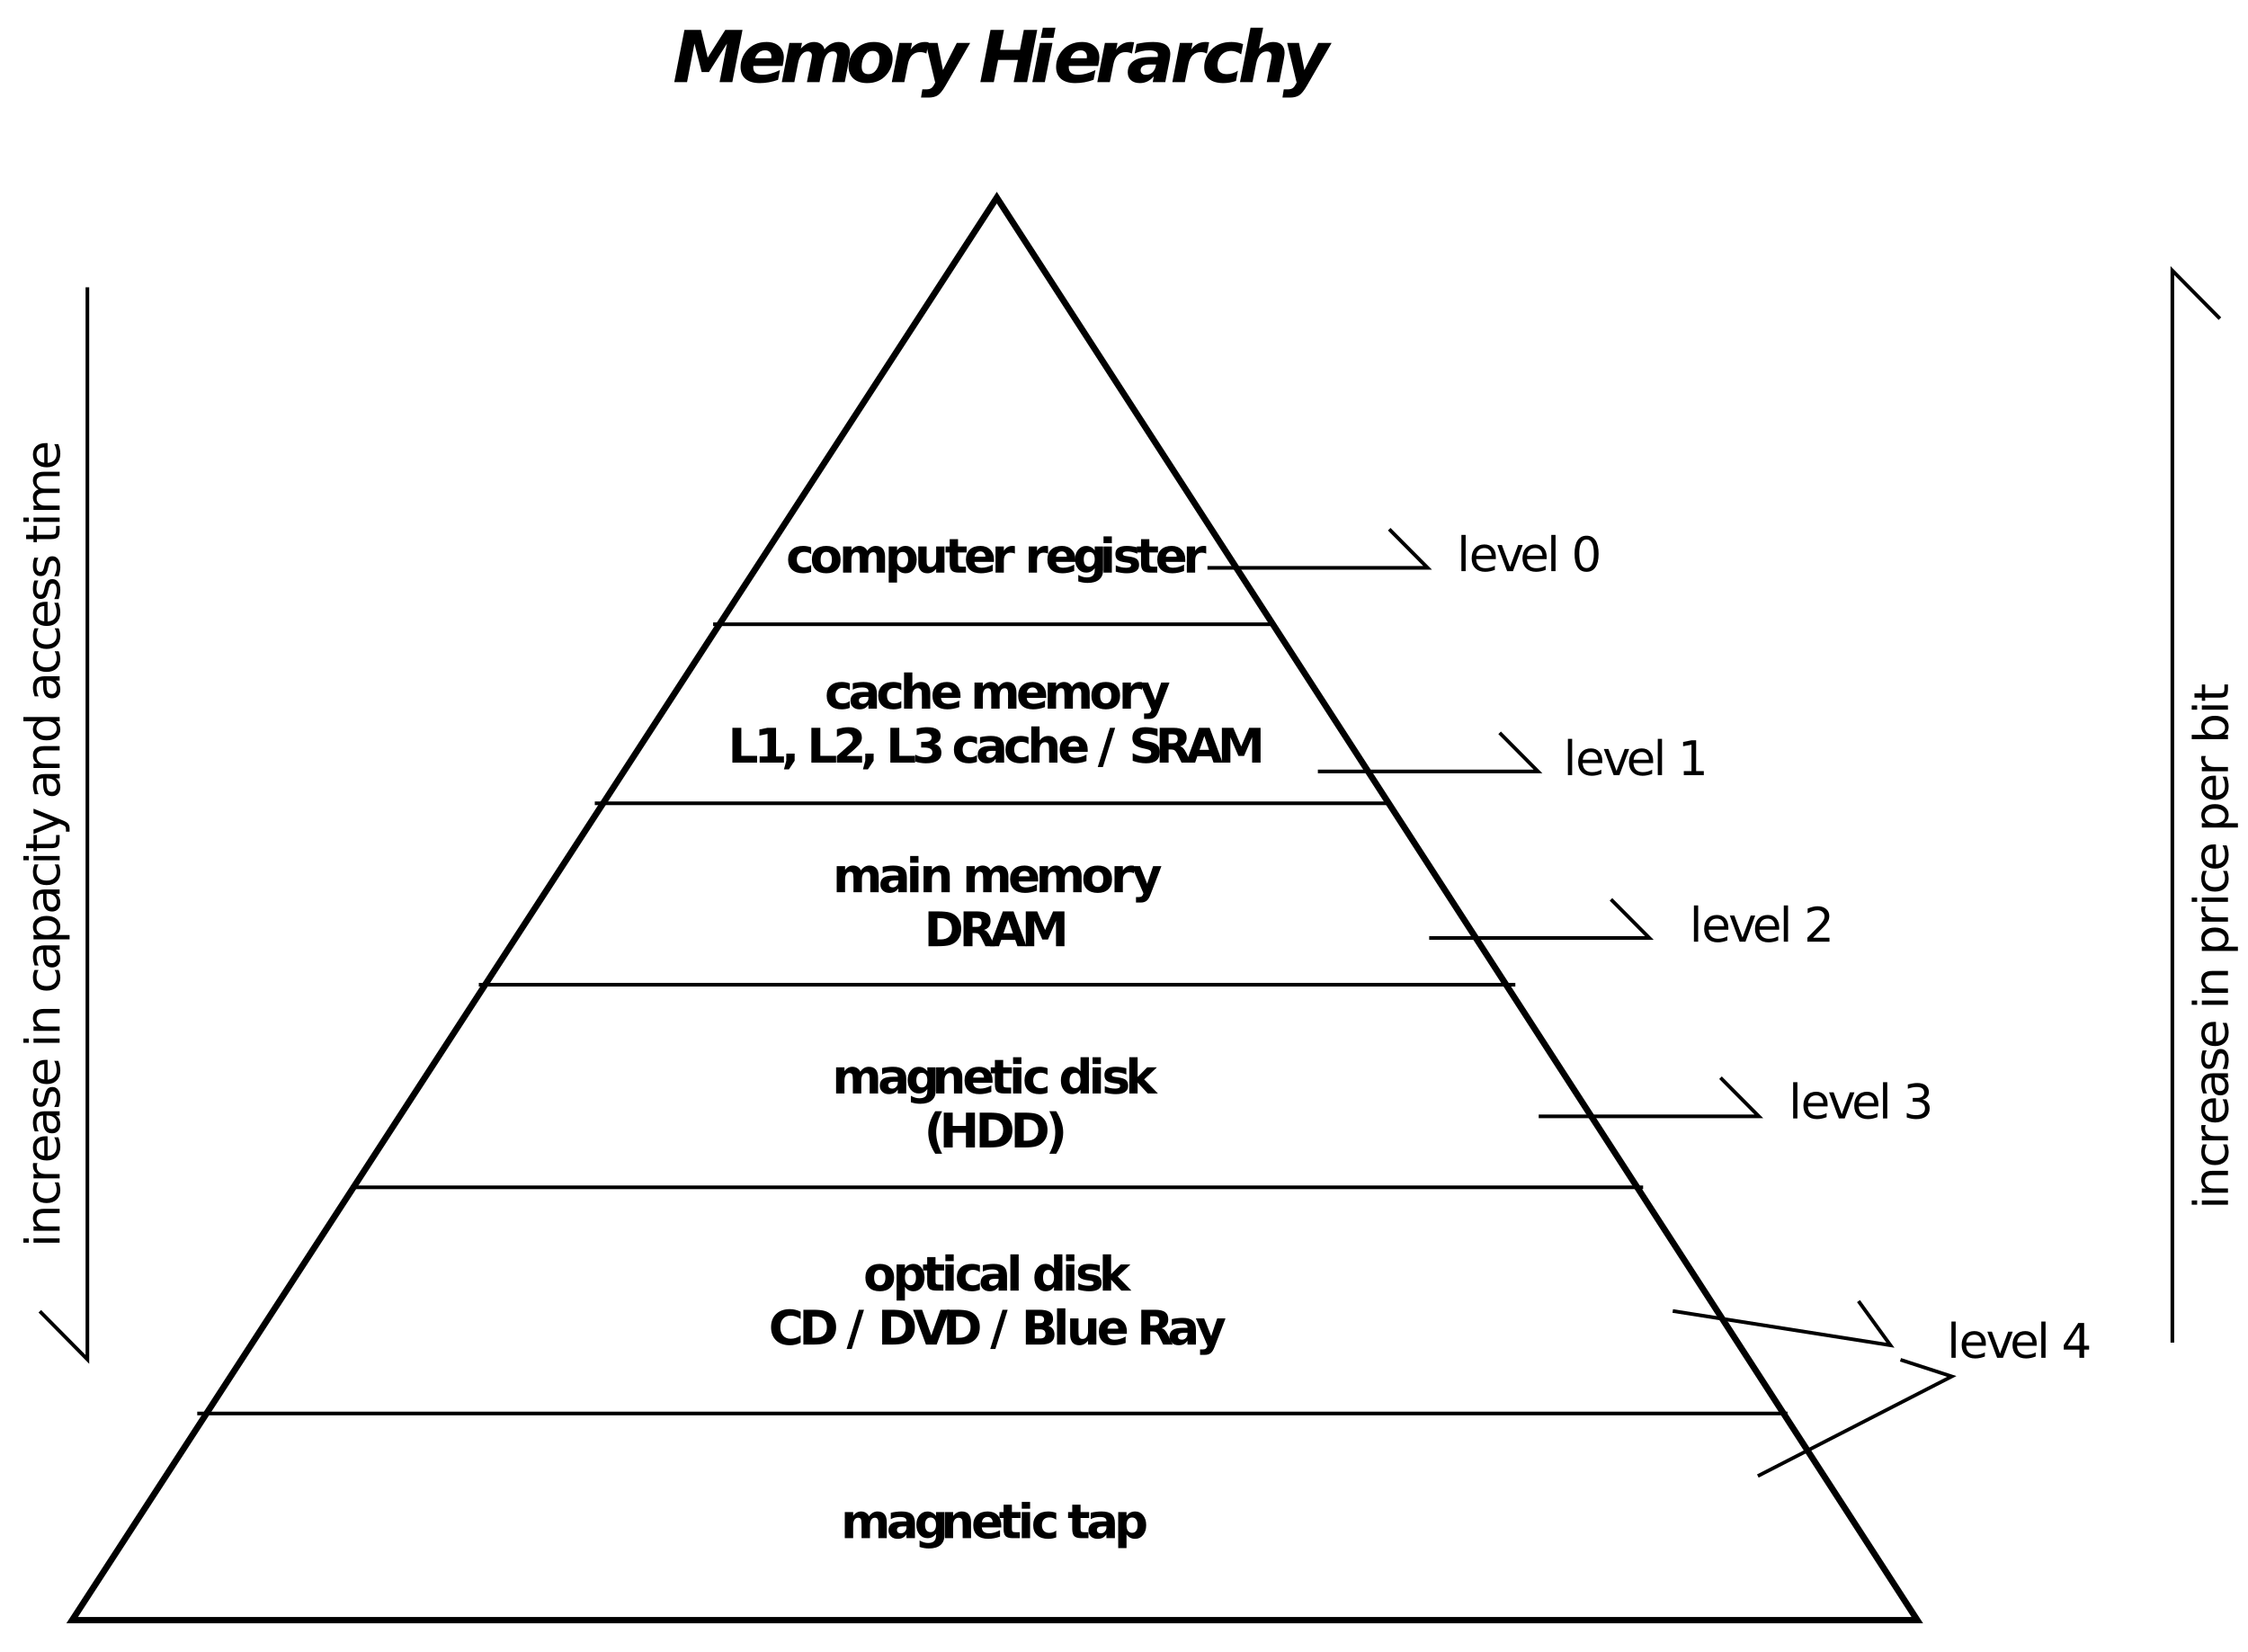 <?xml version="1.0" encoding="UTF-8"?>
<svg xmlns="http://www.w3.org/2000/svg" xmlns:xlink="http://www.w3.org/1999/xlink" width="750px" height="551px" viewBox="0 0 777 571" version="1.1">
<defs>
<g>
<symbol overflow="visible" id="glyph0-0">
<path style="stroke:none;" d="M 0.828 2.922 L 0.828 -11.641 L 9.078 -11.641 L 9.078 2.922 Z M 1.75 2 L 8.156 2 L 8.156 -10.703 L 1.75 -10.703 Z M 1.75 2 "/>
</symbol>
<symbol overflow="visible" id="glyph0-1">
<path style="stroke:none;" d="M 1.562 -12.531 L 3.031 -12.531 L 3.031 0 L 1.562 0 Z M 1.562 -12.531 "/>
</symbol>
<symbol overflow="visible" id="glyph0-2">
<path style="stroke:none;" d="M 9.266 -4.875 L 9.266 -4.156 L 2.453 -4.156 C 2.516 -3.133 2.82 -2.352 3.375 -1.812 C 3.926 -1.281 4.695 -1.016 5.688 -1.016 C 6.25 -1.016 6.797 -1.082 7.328 -1.219 C 7.867 -1.363 8.398 -1.578 8.922 -1.859 L 8.922 -0.453 C 8.391 -0.234 7.844 -0.066 7.281 0.047 C 6.727 0.172 6.164 0.234 5.594 0.234 C 4.156 0.234 3.016 -0.18 2.172 -1.016 C 1.328 -1.859 0.906 -2.992 0.906 -4.422 C 0.906 -5.898 1.301 -7.07 2.094 -7.938 C 2.895 -8.801 3.973 -9.234 5.328 -9.234 C 6.547 -9.234 7.504 -8.844 8.203 -8.062 C 8.91 -7.281 9.266 -6.219 9.266 -4.875 Z M 7.797 -5.312 C 7.785 -6.125 7.555 -6.77 7.109 -7.25 C 6.672 -7.738 6.082 -7.984 5.344 -7.984 C 4.52 -7.984 3.859 -7.75 3.359 -7.281 C 2.867 -6.812 2.582 -6.156 2.5 -5.312 Z M 7.797 -5.312 "/>
</symbol>
<symbol overflow="visible" id="glyph0-3">
<path style="stroke:none;" d="M 0.484 -9.031 L 2.062 -9.031 L 4.875 -1.453 L 7.703 -9.031 L 9.266 -9.031 L 5.891 0 L 3.875 0 Z M 0.484 -9.031 "/>
</symbol>
<symbol overflow="visible" id="glyph0-4">
<path style="stroke:none;" d="M 5.25 -10.953 C 4.406 -10.953 3.77 -10.539 3.344 -9.719 C 2.926 -8.895 2.719 -7.656 2.719 -6 C 2.719 -4.352 2.926 -3.117 3.344 -2.297 C 3.77 -1.473 4.406 -1.062 5.25 -1.062 C 6.094 -1.062 6.723 -1.473 7.141 -2.297 C 7.566 -3.117 7.781 -4.352 7.781 -6 C 7.781 -7.656 7.566 -8.895 7.141 -9.719 C 6.723 -10.539 6.094 -10.953 5.25 -10.953 Z M 5.25 -12.25 C 6.594 -12.25 7.617 -11.711 8.328 -10.641 C 9.047 -9.578 9.406 -8.031 9.406 -6 C 9.406 -3.977 9.047 -2.43 8.328 -1.359 C 7.617 -0.297 6.594 0.234 5.25 0.234 C 3.895 0.234 2.863 -0.297 2.156 -1.359 C 1.445 -2.43 1.094 -3.977 1.094 -6 C 1.094 -8.031 1.445 -9.578 2.156 -10.641 C 2.863 -11.711 3.895 -12.25 5.25 -12.25 Z M 5.25 -12.25 "/>
</symbol>
<symbol overflow="visible" id="glyph0-5">
<path style="stroke:none;" d="M 3.172 -1.375 L 8.844 -1.375 L 8.844 0 L 1.203 0 L 1.203 -1.375 C 1.828 -2.008 2.672 -2.863 3.734 -3.938 C 4.797 -5.02 5.469 -5.719 5.75 -6.031 C 6.27 -6.613 6.629 -7.109 6.828 -7.516 C 7.035 -7.922 7.141 -8.316 7.141 -8.703 C 7.141 -9.348 6.914 -9.867 6.469 -10.266 C 6.02 -10.672 5.438 -10.875 4.719 -10.875 C 4.207 -10.875 3.664 -10.785 3.094 -10.609 C 2.531 -10.43 1.93 -10.164 1.297 -9.812 L 1.297 -11.453 C 1.941 -11.711 2.551 -11.91 3.125 -12.047 C 3.695 -12.18 4.219 -12.25 4.688 -12.25 C 5.938 -12.25 6.93 -11.938 7.672 -11.312 C 8.41 -10.688 8.781 -9.852 8.781 -8.812 C 8.781 -8.32 8.688 -7.852 8.5 -7.406 C 8.312 -6.969 7.977 -6.445 7.5 -5.844 C 7.363 -5.688 6.93 -5.234 6.203 -4.484 C 5.484 -3.742 4.473 -2.707 3.172 -1.375 Z M 3.172 -1.375 "/>
</symbol>
<symbol overflow="visible" id="glyph0-6">
<path style="stroke:none;" d="M 2.047 -1.375 L 4.703 -1.375 L 4.703 -10.547 L 1.812 -9.969 L 1.812 -11.453 L 4.688 -12.031 L 6.312 -12.031 L 6.312 -1.375 L 8.969 -1.375 L 8.969 0 L 2.047 0 Z M 2.047 -1.375 "/>
</symbol>
<symbol overflow="visible" id="glyph0-7">
<path style="stroke:none;" d="M 6.688 -6.484 C 7.469 -6.316 8.078 -5.969 8.516 -5.438 C 8.953 -4.914 9.172 -4.27 9.172 -3.5 C 9.172 -2.312 8.766 -1.391 7.953 -0.734 C 7.141 -0.086 5.977 0.234 4.469 0.234 C 3.969 0.234 3.445 0.18 2.906 0.078 C 2.375 -0.016 1.82 -0.16 1.25 -0.359 L 1.25 -1.938 C 1.707 -1.664 2.203 -1.461 2.734 -1.328 C 3.273 -1.203 3.836 -1.141 4.422 -1.141 C 5.441 -1.141 6.219 -1.336 6.75 -1.734 C 7.289 -2.141 7.562 -2.727 7.562 -3.5 C 7.562 -4.207 7.312 -4.758 6.812 -5.156 C 6.312 -5.562 5.617 -5.766 4.734 -5.766 L 3.328 -5.766 L 3.328 -7.094 L 4.797 -7.094 C 5.598 -7.094 6.211 -7.254 6.641 -7.578 C 7.066 -7.898 7.281 -8.359 7.281 -8.953 C 7.281 -9.578 7.062 -10.051 6.625 -10.375 C 6.188 -10.707 5.555 -10.875 4.734 -10.875 C 4.285 -10.875 3.805 -10.828 3.297 -10.734 C 2.785 -10.641 2.227 -10.488 1.625 -10.281 L 1.625 -11.734 C 2.238 -11.898 2.816 -12.023 3.359 -12.109 C 3.898 -12.203 4.406 -12.25 4.875 -12.25 C 6.113 -12.25 7.094 -11.969 7.812 -11.406 C 8.531 -10.844 8.891 -10.082 8.891 -9.125 C 8.891 -8.457 8.695 -7.895 8.312 -7.438 C 7.938 -6.977 7.395 -6.66 6.688 -6.484 Z M 6.688 -6.484 "/>
</symbol>
<symbol overflow="visible" id="glyph0-8">
<path style="stroke:none;" d="M 6.234 -10.609 L 2.125 -4.188 L 6.234 -4.188 Z M 5.812 -12.031 L 7.859 -12.031 L 7.859 -4.188 L 9.578 -4.188 L 9.578 -2.844 L 7.859 -2.844 L 7.859 0 L 6.234 0 L 6.234 -2.844 L 0.812 -2.844 L 0.812 -4.406 Z M 5.812 -12.031 "/>
</symbol>
<symbol overflow="visible" id="glyph1-0">
<path style="stroke:none;" d="M 0.828 2.922 L 0.828 -11.641 L 9.078 -11.641 L 9.078 2.922 Z M 1.75 2 L 8.156 2 L 8.156 -10.703 L 1.75 -10.703 Z M 1.75 2 "/>
</symbol>
<symbol overflow="visible" id="glyph1-1">
<path style="stroke:none;" d="M 8.672 -8.734 L 8.672 -6.391 C 8.285 -6.66 7.895 -6.859 7.5 -6.984 C 7.102 -7.109 6.691 -7.172 6.266 -7.172 C 5.461 -7.172 4.836 -6.938 4.391 -6.469 C 3.941 -6 3.719 -5.344 3.719 -4.5 C 3.719 -3.656 3.941 -3 4.391 -2.531 C 4.836 -2.062 5.461 -1.828 6.266 -1.828 C 6.711 -1.828 7.141 -1.895 7.547 -2.031 C 7.953 -2.164 8.328 -2.363 8.672 -2.625 L 8.672 -0.266 C 8.223 -0.098 7.766 0.023 7.297 0.109 C 6.836 0.191 6.375 0.234 5.906 0.234 C 4.281 0.234 3.004 -0.18 2.078 -1.016 C 1.16 -1.848 0.703 -3.008 0.703 -4.5 C 0.703 -5.988 1.16 -7.148 2.078 -7.984 C 3.004 -8.816 4.281 -9.234 5.906 -9.234 C 6.375 -9.234 6.836 -9.191 7.297 -9.109 C 7.766 -9.023 8.223 -8.898 8.672 -8.734 Z M 8.672 -8.734 "/>
</symbol>
<symbol overflow="visible" id="glyph1-2">
<path style="stroke:none;" d="M 5.688 -7.172 C 5.039 -7.172 4.551 -6.941 4.219 -6.484 C 3.883 -6.023 3.719 -5.363 3.719 -4.5 C 3.719 -3.633 3.883 -2.973 4.219 -2.516 C 4.551 -2.055 5.039 -1.828 5.688 -1.828 C 6.312 -1.828 6.789 -2.055 7.125 -2.516 C 7.457 -2.973 7.625 -3.633 7.625 -4.5 C 7.625 -5.363 7.457 -6.023 7.125 -6.484 C 6.789 -6.941 6.312 -7.172 5.688 -7.172 Z M 5.688 -9.234 C 7.238 -9.234 8.445 -8.816 9.312 -7.984 C 10.188 -7.148 10.625 -5.988 10.625 -4.5 C 10.625 -3.02 10.188 -1.859 9.312 -1.016 C 8.445 -0.18 7.238 0.234 5.688 0.234 C 4.125 0.234 2.898 -0.18 2.016 -1.016 C 1.141 -1.859 0.703 -3.02 0.703 -4.5 C 0.703 -5.988 1.141 -7.148 2.016 -7.984 C 2.898 -8.816 4.125 -9.234 5.688 -9.234 Z M 5.688 -9.234 "/>
</symbol>
<symbol overflow="visible" id="glyph1-3">
<path style="stroke:none;" d="M 9.75 -7.531 C 10.113 -8.082 10.547 -8.504 11.047 -8.797 C 11.547 -9.086 12.098 -9.234 12.703 -9.234 C 13.742 -9.234 14.535 -8.914 15.078 -8.281 C 15.617 -7.645 15.891 -6.719 15.891 -5.5 L 15.891 0 L 12.984 0 L 12.984 -4.703 C 12.992 -4.773 13 -4.848 13 -4.922 C 13 -4.992 13 -5.102 13 -5.25 C 13 -5.883 12.906 -6.344 12.719 -6.625 C 12.531 -6.914 12.227 -7.062 11.812 -7.062 C 11.258 -7.062 10.832 -6.836 10.531 -6.391 C 10.238 -5.941 10.086 -5.289 10.078 -4.438 L 10.078 0 L 7.172 0 L 7.172 -4.703 C 7.172 -5.703 7.082 -6.344 6.906 -6.625 C 6.738 -6.914 6.438 -7.062 6 -7.062 C 5.445 -7.062 5.02 -6.832 4.719 -6.375 C 4.414 -5.926 4.266 -5.281 4.266 -4.438 L 4.266 0 L 1.375 0 L 1.375 -9.031 L 4.266 -9.031 L 4.266 -7.703 C 4.617 -8.211 5.023 -8.594 5.484 -8.844 C 5.941 -9.102 6.453 -9.234 7.016 -9.234 C 7.629 -9.234 8.176 -9.082 8.656 -8.781 C 9.133 -8.488 9.5 -8.07 9.75 -7.531 Z M 9.75 -7.531 "/>
</symbol>
<symbol overflow="visible" id="glyph1-4">
<path style="stroke:none;" d="M 4.266 -1.312 L 4.266 3.438 L 1.391 3.438 L 1.391 -9.031 L 4.266 -9.031 L 4.266 -7.703 C 4.66 -8.223 5.098 -8.609 5.578 -8.859 C 6.066 -9.109 6.629 -9.234 7.266 -9.234 C 8.367 -9.234 9.273 -8.789 9.984 -7.906 C 10.703 -7.031 11.062 -5.895 11.062 -4.5 C 11.062 -3.113 10.703 -1.977 9.984 -1.094 C 9.273 -0.207 8.367 0.234 7.266 0.234 C 6.629 0.234 6.066 0.109 5.578 -0.141 C 5.098 -0.391 4.66 -0.781 4.266 -1.312 Z M 6.188 -7.141 C 5.57 -7.141 5.098 -6.91 4.766 -6.453 C 4.43 -6.004 4.266 -5.352 4.266 -4.5 C 4.266 -3.645 4.43 -2.988 4.766 -2.531 C 5.098 -2.082 5.57 -1.859 6.188 -1.859 C 6.801 -1.859 7.27 -2.082 7.594 -2.531 C 7.926 -2.988 8.094 -3.645 8.094 -4.5 C 8.094 -5.363 7.926 -6.02 7.594 -6.469 C 7.27 -6.914 6.801 -7.141 6.188 -7.141 Z M 6.188 -7.141 "/>
</symbol>
<symbol overflow="visible" id="glyph1-5">
<path style="stroke:none;" d="M 1.297 -3.516 L 1.297 -9.031 L 4.188 -9.031 L 4.188 -8.125 C 4.188 -7.633 4.18 -7.02 4.172 -6.281 C 4.172 -5.539 4.172 -5.047 4.172 -4.797 C 4.172 -4.078 4.188 -3.555 4.219 -3.234 C 4.258 -2.91 4.328 -2.676 4.422 -2.531 C 4.535 -2.344 4.688 -2.195 4.875 -2.094 C 5.07 -2 5.297 -1.953 5.547 -1.953 C 6.148 -1.953 6.625 -2.18 6.969 -2.641 C 7.312 -3.098 7.484 -3.738 7.484 -4.562 L 7.484 -9.031 L 10.359 -9.031 L 10.359 0 L 7.484 0 L 7.484 -1.312 C 7.047 -0.781 6.582 -0.391 6.094 -0.141 C 5.602 0.109 5.066 0.234 4.484 0.234 C 3.441 0.234 2.648 -0.082 2.109 -0.719 C 1.566 -1.363 1.297 -2.297 1.297 -3.516 Z M 1.297 -3.516 "/>
</symbol>
<symbol overflow="visible" id="glyph1-6">
<path style="stroke:none;" d="M 4.531 -11.578 L 4.531 -9.031 L 7.516 -9.031 L 7.516 -6.969 L 4.531 -6.969 L 4.531 -3.141 C 4.531 -2.711 4.613 -2.426 4.781 -2.281 C 4.945 -2.133 5.281 -2.062 5.781 -2.062 L 7.266 -2.062 L 7.266 0 L 4.781 0 C 3.645 0 2.836 -0.234 2.359 -0.703 C 1.891 -1.18 1.656 -1.992 1.656 -3.141 L 1.656 -6.969 L 0.219 -6.969 L 0.219 -9.031 L 1.656 -9.031 L 1.656 -11.578 Z M 4.531 -11.578 "/>
</symbol>
<symbol overflow="visible" id="glyph1-7">
<path style="stroke:none;" d="M 10.391 -4.531 L 10.391 -3.719 L 3.656 -3.719 C 3.719 -3.039 3.957 -2.531 4.375 -2.188 C 4.801 -1.852 5.391 -1.688 6.141 -1.688 C 6.742 -1.688 7.363 -1.773 8 -1.953 C 8.633 -2.129 9.289 -2.398 9.969 -2.766 L 9.969 -0.547 C 9.281 -0.285 8.594 -0.094 7.906 0.031 C 7.227 0.164 6.551 0.234 5.875 0.234 C 4.238 0.234 2.969 -0.176 2.062 -1 C 1.156 -1.832 0.703 -3 0.703 -4.5 C 0.703 -5.977 1.145 -7.133 2.031 -7.969 C 2.926 -8.812 4.156 -9.234 5.719 -9.234 C 7.133 -9.234 8.266 -8.805 9.109 -7.953 C 9.961 -7.098 10.391 -5.957 10.391 -4.531 Z M 7.422 -5.5 C 7.422 -6.039 7.258 -6.477 6.938 -6.812 C 6.625 -7.156 6.211 -7.328 5.703 -7.328 C 5.141 -7.328 4.68 -7.164 4.328 -6.844 C 3.984 -6.531 3.77 -6.082 3.688 -5.5 Z M 7.422 -5.5 "/>
</symbol>
<symbol overflow="visible" id="glyph1-8">
<path style="stroke:none;" d="M 8.094 -6.562 C 7.832 -6.688 7.578 -6.773 7.328 -6.828 C 7.086 -6.879 6.836 -6.906 6.578 -6.906 C 5.836 -6.906 5.266 -6.664 4.859 -6.188 C 4.461 -5.719 4.266 -5.039 4.266 -4.156 L 4.266 0 L 1.391 0 L 1.391 -9.031 L 4.266 -9.031 L 4.266 -7.547 C 4.641 -8.129 5.066 -8.555 5.547 -8.828 C 6.023 -9.098 6.602 -9.234 7.281 -9.234 C 7.375 -9.234 7.477 -9.227 7.594 -9.219 C 7.707 -9.219 7.867 -9.203 8.078 -9.172 Z M 8.094 -6.562 "/>
</symbol>
<symbol overflow="visible" id="glyph1-9">
<path style="stroke:none;" d="M 7.531 -1.531 C 7.125 -1 6.68 -0.609 6.203 -0.359 C 5.734 -0.117 5.18 0 4.547 0 C 3.453 0 2.539 -0.43 1.812 -1.297 C 1.094 -2.172 0.734 -3.273 0.734 -4.609 C 0.734 -5.961 1.094 -7.066 1.812 -7.922 C 2.539 -8.785 3.453 -9.219 4.547 -9.219 C 5.18 -9.219 5.734 -9.094 6.203 -8.844 C 6.68 -8.602 7.125 -8.219 7.531 -7.688 L 7.531 -9.031 L 10.422 -9.031 L 10.422 -0.906 C 10.422 0.539 9.961 1.645 9.047 2.406 C 8.129 3.176 6.801 3.562 5.062 3.562 C 4.5 3.562 3.953 3.516 3.422 3.422 C 2.898 3.336 2.375 3.207 1.844 3.031 L 1.844 0.797 C 2.352 1.078 2.848 1.289 3.328 1.438 C 3.805 1.582 4.289 1.656 4.781 1.656 C 5.727 1.656 6.422 1.445 6.859 1.031 C 7.305 0.613 7.531 -0.031 7.531 -0.906 Z M 5.625 -7.141 C 5.031 -7.141 4.566 -6.922 4.234 -6.484 C 3.898 -6.047 3.734 -5.422 3.734 -4.609 C 3.734 -3.785 3.895 -3.16 4.219 -2.734 C 4.539 -2.305 5.008 -2.094 5.625 -2.094 C 6.227 -2.094 6.695 -2.312 7.031 -2.75 C 7.363 -3.195 7.531 -3.816 7.531 -4.609 C 7.531 -5.422 7.363 -6.047 7.031 -6.484 C 6.695 -6.922 6.227 -7.141 5.625 -7.141 Z M 5.625 -7.141 "/>
</symbol>
<symbol overflow="visible" id="glyph1-10">
<path style="stroke:none;" d="M 1.391 -9.031 L 4.266 -9.031 L 4.266 0 L 1.391 0 Z M 1.391 -12.531 L 4.266 -12.531 L 4.266 -10.188 L 1.391 -10.188 Z M 1.391 -12.531 "/>
</symbol>
<symbol overflow="visible" id="glyph1-11">
<path style="stroke:none;" d="M 8.438 -8.734 L 8.438 -6.547 C 7.82 -6.805 7.223 -7 6.641 -7.125 C 6.066 -7.258 5.523 -7.328 5.016 -7.328 C 4.473 -7.328 4.066 -7.254 3.797 -7.109 C 3.535 -6.973 3.406 -6.766 3.406 -6.484 C 3.406 -6.254 3.504 -6.078 3.703 -5.953 C 3.898 -5.828 4.258 -5.738 4.781 -5.688 L 5.297 -5.609 C 6.773 -5.422 7.77 -5.109 8.281 -4.672 C 8.789 -4.242 9.047 -3.57 9.047 -2.656 C 9.047 -1.695 8.688 -0.973 7.969 -0.484 C 7.258 -0.004 6.203 0.234 4.797 0.234 C 4.203 0.234 3.586 0.188 2.953 0.094 C 2.316 0 1.66 -0.141 0.984 -0.328 L 0.984 -2.516 C 1.566 -2.242 2.16 -2.035 2.766 -1.891 C 3.367 -1.754 3.977 -1.688 4.594 -1.688 C 5.164 -1.688 5.594 -1.766 5.875 -1.922 C 6.156 -2.078 6.297 -2.305 6.297 -2.609 C 6.297 -2.867 6.195 -3.062 6 -3.188 C 5.812 -3.312 5.422 -3.41 4.828 -3.484 L 4.328 -3.547 C 3.047 -3.703 2.145 -4 1.625 -4.438 C 1.113 -4.875 0.859 -5.535 0.859 -6.422 C 0.859 -7.379 1.18 -8.086 1.828 -8.547 C 2.484 -9.004 3.488 -9.234 4.844 -9.234 C 5.375 -9.234 5.93 -9.191 6.516 -9.109 C 7.109 -9.035 7.75 -8.91 8.438 -8.734 Z M 8.438 -8.734 "/>
</symbol>
<symbol overflow="visible" id="glyph1-12">
<path style="stroke:none;" d="M 5.438 -4.062 C 4.832 -4.062 4.379 -3.957 4.078 -3.75 C 3.773 -3.551 3.625 -3.254 3.625 -2.859 C 3.625 -2.484 3.742 -2.191 3.984 -1.984 C 4.223 -1.785 4.562 -1.688 5 -1.688 C 5.539 -1.688 5.992 -1.879 6.359 -2.266 C 6.734 -2.66 6.922 -3.148 6.922 -3.734 L 6.922 -4.062 Z M 9.844 -5.141 L 9.844 0 L 6.922 0 L 6.922 -1.344 C 6.535 -0.789 6.102 -0.391 5.625 -0.141 C 5.145 0.109 4.555 0.234 3.859 0.234 C 2.922 0.234 2.16 -0.035 1.578 -0.578 C 0.992 -1.129 0.703 -1.836 0.703 -2.703 C 0.703 -3.766 1.066 -4.539 1.797 -5.031 C 2.523 -5.531 3.672 -5.781 5.234 -5.781 L 6.922 -5.781 L 6.922 -6 C 6.922 -6.457 6.738 -6.789 6.375 -7 C 6.02 -7.219 5.461 -7.328 4.703 -7.328 C 4.086 -7.328 3.516 -7.266 2.984 -7.141 C 2.453 -7.016 1.957 -6.828 1.5 -6.578 L 1.5 -8.781 C 2.113 -8.926 2.734 -9.035 3.359 -9.109 C 3.984 -9.191 4.609 -9.234 5.234 -9.234 C 6.859 -9.234 8.031 -8.91 8.75 -8.266 C 9.477 -7.629 9.844 -6.586 9.844 -5.141 Z M 9.844 -5.141 "/>
</symbol>
<symbol overflow="visible" id="glyph1-13">
<path style="stroke:none;" d="M 10.453 -5.5 L 10.453 0 L 7.562 0 L 7.562 -4.188 C 7.562 -4.977 7.539 -5.52 7.5 -5.812 C 7.469 -6.113 7.41 -6.332 7.328 -6.469 C 7.211 -6.656 7.055 -6.801 6.859 -6.906 C 6.672 -7.008 6.453 -7.062 6.203 -7.062 C 5.598 -7.062 5.125 -6.828 4.781 -6.359 C 4.438 -5.898 4.266 -5.258 4.266 -4.438 L 4.266 0 L 1.391 0 L 1.391 -12.531 L 4.266 -12.531 L 4.266 -7.703 C 4.703 -8.223 5.164 -8.609 5.656 -8.859 C 6.145 -9.109 6.688 -9.234 7.281 -9.234 C 8.32 -9.234 9.109 -8.914 9.641 -8.281 C 10.18 -7.645 10.453 -6.719 10.453 -5.5 Z M 10.453 -5.5 "/>
</symbol>
<symbol overflow="visible" id="glyph1-14">
<path style="stroke:none;" d="M 0.203 -9.031 L 3.078 -9.031 L 5.516 -2.906 L 7.578 -9.031 L 10.453 -9.031 L 6.656 0.859 C 6.281 1.859 5.836 2.555 5.328 2.953 C 4.816 3.359 4.145 3.562 3.312 3.562 L 1.656 3.562 L 1.656 1.672 L 2.547 1.672 C 3.035 1.672 3.391 1.594 3.609 1.438 C 3.836 1.281 4.016 1 4.141 0.594 L 4.219 0.344 Z M 0.203 -9.031 "/>
</symbol>
<symbol overflow="visible" id="glyph1-15">
<path style="stroke:none;" d="M 1.516 -12.031 L 4.609 -12.031 L 4.609 -2.344 L 10.062 -2.344 L 10.062 0 L 1.516 0 Z M 1.516 -12.031 "/>
</symbol>
<symbol overflow="visible" id="glyph1-16">
<path style="stroke:none;" d="M 1.938 -2.141 L 4.672 -2.141 L 4.672 -9.922 L 1.859 -9.344 L 1.859 -11.453 L 4.656 -12.031 L 7.609 -12.031 L 7.609 -2.141 L 10.344 -2.141 L 10.344 0 L 1.938 0 Z M 1.938 -2.141 "/>
</symbol>
<symbol overflow="visible" id="glyph1-17">
<path style="stroke:none;" d="M 1.688 -3.125 L 4.578 -3.125 L 4.578 -0.656 L 2.594 2.344 L 0.875 2.344 L 1.688 -0.656 Z M 1.688 -3.125 "/>
</symbol>
<symbol overflow="visible" id="glyph1-18">
<path style="stroke:none;" d="M 4.75 -2.281 L 10.047 -2.281 L 10.047 0 L 1.312 0 L 1.312 -2.281 L 5.703 -6.156 C 6.086 -6.508 6.375 -6.852 6.562 -7.188 C 6.75 -7.531 6.844 -7.883 6.844 -8.25 C 6.844 -8.812 6.656 -9.266 6.281 -9.609 C 5.906 -9.953 5.398 -10.125 4.766 -10.125 C 4.285 -10.125 3.758 -10.02 3.188 -9.812 C 2.613 -9.602 2 -9.297 1.344 -8.891 L 1.344 -11.531 C 2.039 -11.77 2.727 -11.945 3.406 -12.062 C 4.094 -12.188 4.766 -12.25 5.422 -12.25 C 6.859 -12.25 7.973 -11.93 8.766 -11.297 C 9.566 -10.66 9.969 -9.773 9.969 -8.641 C 9.969 -7.984 9.797 -7.375 9.453 -6.812 C 9.117 -6.25 8.41 -5.488 7.328 -4.531 Z M 4.75 -2.281 "/>
</symbol>
<symbol overflow="visible" id="glyph1-19">
<path style="stroke:none;" d="M 7.688 -6.484 C 8.5 -6.273 9.113 -5.91 9.531 -5.391 C 9.957 -4.867 10.172 -4.211 10.172 -3.422 C 10.172 -2.223 9.711 -1.312 8.797 -0.688 C 7.879 -0.07 6.547 0.234 4.797 0.234 C 4.18 0.234 3.562 0.18 2.938 0.078 C 2.32 -0.016 1.711 -0.16 1.109 -0.359 L 1.109 -2.75 C 1.68 -2.469 2.254 -2.25 2.828 -2.094 C 3.398 -1.945 3.961 -1.875 4.516 -1.875 C 5.336 -1.875 5.969 -2.016 6.406 -2.297 C 6.844 -2.586 7.062 -3 7.062 -3.531 C 7.062 -4.07 6.836 -4.484 6.391 -4.766 C 5.941 -5.055 5.281 -5.203 4.406 -5.203 L 3.172 -5.203 L 3.172 -7.188 L 4.469 -7.188 C 5.25 -7.188 5.828 -7.305 6.203 -7.547 C 6.586 -7.797 6.781 -8.172 6.781 -8.672 C 6.781 -9.141 6.594 -9.5 6.219 -9.75 C 5.852 -10 5.332 -10.125 4.656 -10.125 C 4.156 -10.125 3.648 -10.066 3.141 -9.953 C 2.629 -9.836 2.125 -9.672 1.625 -9.453 L 1.625 -11.734 C 2.227 -11.898 2.832 -12.023 3.438 -12.109 C 4.039 -12.203 4.633 -12.25 5.219 -12.25 C 6.781 -12.25 7.945 -11.988 8.719 -11.469 C 9.5 -10.957 9.891 -10.188 9.891 -9.156 C 9.891 -8.457 9.703 -7.883 9.328 -7.438 C 8.961 -6.988 8.414 -6.672 7.688 -6.484 Z M 7.688 -6.484 "/>
</symbol>
<symbol overflow="visible" id="glyph1-20">
<path style="stroke:none;" d="M 4.234 -12.031 L 6.031 -12.031 L 1.781 1.531 L 0 1.531 Z M 4.234 -12.031 "/>
</symbol>
<symbol overflow="visible" id="glyph1-21">
<path style="stroke:none;" d="M 9.891 -11.656 L 9.891 -9.109 C 9.223 -9.398 8.578 -9.617 7.953 -9.766 C 7.328 -9.922 6.734 -10 6.172 -10 C 5.43 -10 4.883 -9.895 4.531 -9.688 C 4.176 -9.488 4 -9.172 4 -8.734 C 4 -8.422 4.117 -8.172 4.359 -7.984 C 4.598 -7.805 5.031 -7.656 5.656 -7.531 L 6.984 -7.266 C 8.316 -6.992 9.266 -6.582 9.828 -6.031 C 10.391 -5.488 10.672 -4.711 10.672 -3.703 C 10.672 -2.367 10.273 -1.379 9.484 -0.734 C 8.703 -0.086 7.504 0.234 5.891 0.234 C 5.129 0.234 4.363 0.16 3.594 0.016 C 2.82 -0.129 2.055 -0.344 1.297 -0.625 L 1.297 -3.25 C 2.055 -2.844 2.797 -2.535 3.516 -2.328 C 4.234 -2.117 4.926 -2.016 5.594 -2.016 C 6.27 -2.016 6.785 -2.125 7.141 -2.344 C 7.504 -2.57 7.688 -2.895 7.688 -3.312 C 7.688 -3.695 7.562 -3.988 7.312 -4.188 C 7.07 -4.395 6.586 -4.578 5.859 -4.734 L 4.656 -5 C 3.457 -5.258 2.578 -5.672 2.016 -6.234 C 1.461 -6.797 1.188 -7.555 1.188 -8.516 C 1.188 -9.711 1.57 -10.633 2.344 -11.281 C 3.113 -11.926 4.227 -12.25 5.688 -12.25 C 6.344 -12.25 7.02 -12.195 7.719 -12.094 C 8.414 -12 9.141 -11.852 9.891 -11.656 Z M 9.891 -11.656 "/>
</symbol>
<symbol overflow="visible" id="glyph1-22">
<path style="stroke:none;" d="M 5.922 -6.688 C 6.566 -6.688 7.031 -6.805 7.312 -7.047 C 7.602 -7.297 7.75 -7.695 7.75 -8.25 C 7.75 -8.801 7.602 -9.191 7.312 -9.422 C 7.031 -9.66 6.566 -9.781 5.922 -9.781 L 4.609 -9.781 L 4.609 -6.688 Z M 4.609 -4.547 L 4.609 0 L 1.516 0 L 1.516 -12.031 L 6.25 -12.031 C 7.832 -12.031 8.992 -11.766 9.734 -11.234 C 10.473 -10.703 10.844 -9.859 10.844 -8.703 C 10.844 -7.91 10.648 -7.258 10.266 -6.75 C 9.879 -6.238 9.301 -5.863 8.531 -5.625 C 8.957 -5.531 9.336 -5.312 9.672 -4.969 C 10.004 -4.625 10.344 -4.109 10.688 -3.422 L 12.375 0 L 9.078 0 L 7.609 -2.984 C 7.305 -3.586 7.004 -4 6.703 -4.219 C 6.398 -4.438 6 -4.547 5.5 -4.547 Z M 4.609 -4.547 "/>
</symbol>
<symbol overflow="visible" id="glyph1-23">
<path style="stroke:none;" d="M 8.812 -2.188 L 3.969 -2.188 L 3.203 0 L 0.078 0 L 4.531 -12.031 L 8.234 -12.031 L 12.688 0 L 9.578 0 Z M 4.734 -4.422 L 8.031 -4.422 L 6.391 -9.203 Z M 4.734 -4.422 "/>
</symbol>
<symbol overflow="visible" id="glyph1-24">
<path style="stroke:none;" d="M 1.516 -12.031 L 5.469 -12.031 L 8.203 -5.594 L 10.953 -12.031 L 14.891 -12.031 L 14.891 0 L 11.969 0 L 11.969 -8.797 L 9.188 -2.312 L 7.234 -2.312 L 4.453 -8.797 L 4.453 0 L 1.516 0 Z M 1.516 -12.031 "/>
</symbol>
<symbol overflow="visible" id="glyph1-25">
<path style="stroke:none;" d="M 10.453 -5.5 L 10.453 0 L 7.562 0 L 7.562 -4.203 C 7.562 -4.984 7.539 -5.52 7.5 -5.812 C 7.469 -6.113 7.41 -6.332 7.328 -6.469 C 7.211 -6.656 7.055 -6.801 6.859 -6.906 C 6.672 -7.008 6.453 -7.062 6.203 -7.062 C 5.598 -7.062 5.125 -6.828 4.781 -6.359 C 4.438 -5.898 4.266 -5.258 4.266 -4.438 L 4.266 0 L 1.391 0 L 1.391 -9.031 L 4.266 -9.031 L 4.266 -7.703 C 4.703 -8.223 5.164 -8.609 5.656 -8.859 C 6.145 -9.109 6.688 -9.234 7.281 -9.234 C 8.32 -9.234 9.109 -8.914 9.641 -8.281 C 10.18 -7.645 10.453 -6.719 10.453 -5.5 Z M 10.453 -5.5 "/>
</symbol>
<symbol overflow="visible" id="glyph1-26">
<path style="stroke:none;" d="M 4.609 -9.688 L 4.609 -2.344 L 5.734 -2.344 C 6.992 -2.344 7.957 -2.656 8.625 -3.281 C 9.301 -3.914 9.641 -4.832 9.641 -6.031 C 9.641 -7.219 9.305 -8.125 8.641 -8.75 C 7.973 -9.375 7.004 -9.688 5.734 -9.688 Z M 1.516 -12.031 L 4.781 -12.031 C 6.613 -12.031 7.973 -11.898 8.859 -11.641 C 9.754 -11.379 10.523 -10.938 11.172 -10.312 C 11.734 -9.77 12.148 -9.145 12.422 -8.438 C 12.691 -7.727 12.828 -6.926 12.828 -6.031 C 12.828 -5.125 12.691 -4.312 12.422 -3.594 C 12.148 -2.883 11.734 -2.258 11.172 -1.719 C 10.523 -1.094 9.75 -0.648 8.844 -0.391 C 7.945 -0.129 6.594 0 4.781 0 L 1.516 0 Z M 1.516 -12.031 "/>
</symbol>
<symbol overflow="visible" id="glyph1-27">
<path style="stroke:none;" d="M 7.531 -7.703 L 7.531 -12.531 L 10.422 -12.531 L 10.422 0 L 7.531 0 L 7.531 -1.312 C 7.125 -0.77 6.68 -0.375 6.203 -0.125 C 5.734 0.113 5.18 0.234 4.547 0.234 C 3.441 0.234 2.531 -0.207 1.812 -1.094 C 1.094 -1.977 0.734 -3.113 0.734 -4.5 C 0.734 -5.895 1.094 -7.031 1.812 -7.906 C 2.531 -8.789 3.441 -9.234 4.547 -9.234 C 5.172 -9.234 5.723 -9.109 6.203 -8.859 C 6.68 -8.609 7.125 -8.223 7.531 -7.703 Z M 5.625 -1.859 C 6.238 -1.859 6.707 -2.082 7.031 -2.531 C 7.363 -2.988 7.531 -3.645 7.531 -4.5 C 7.531 -5.363 7.363 -6.02 7.031 -6.469 C 6.707 -6.914 6.238 -7.141 5.625 -7.141 C 5.008 -7.141 4.539 -6.914 4.219 -6.469 C 3.895 -6.02 3.734 -5.363 3.734 -4.5 C 3.734 -3.645 3.895 -2.988 4.219 -2.531 C 4.539 -2.082 5.008 -1.859 5.625 -1.859 Z M 5.625 -1.859 "/>
</symbol>
<symbol overflow="visible" id="glyph1-28">
<path style="stroke:none;" d="M 1.391 -12.531 L 4.266 -12.531 L 4.266 -5.719 L 7.594 -9.031 L 10.938 -9.031 L 6.531 -4.875 L 11.281 0 L 7.797 0 L 4.266 -3.766 L 4.266 0 L 1.391 0 Z M 1.391 -12.531 "/>
</symbol>
<symbol overflow="visible" id="glyph1-29">
<path style="stroke:none;" d="M 6.219 2.172 L 3.828 2.172 C 3.004 0.848 2.395 -0.41 2 -1.609 C 1.613 -2.805 1.422 -3.992 1.422 -5.172 C 1.422 -6.336 1.617 -7.523 2.016 -8.734 C 2.41 -9.941 3.016 -11.203 3.828 -12.516 L 6.219 -12.516 C 5.531 -11.242 5.016 -10 4.672 -8.781 C 4.328 -7.57 4.156 -6.375 4.156 -5.188 C 4.156 -4 4.328 -2.789 4.672 -1.562 C 5.016 -0.344 5.531 0.898 6.219 2.172 Z M 6.219 2.172 "/>
</symbol>
<symbol overflow="visible" id="glyph1-30">
<path style="stroke:none;" d="M 1.516 -12.031 L 4.609 -12.031 L 4.609 -7.438 L 9.188 -7.438 L 9.188 -12.031 L 12.297 -12.031 L 12.297 0 L 9.188 0 L 9.188 -5.094 L 4.609 -5.094 L 4.609 0 L 1.516 0 Z M 1.516 -12.031 "/>
</symbol>
<symbol overflow="visible" id="glyph1-31">
<path style="stroke:none;" d="M 1.328 2.172 C 2.016 0.898 2.531 -0.344 2.875 -1.562 C 3.219 -2.789 3.391 -4 3.391 -5.188 C 3.391 -6.375 3.219 -7.57 2.875 -8.781 C 2.531 -10 2.016 -11.242 1.328 -12.516 L 3.719 -12.516 C 4.531 -11.203 5.133 -9.941 5.531 -8.734 C 5.926 -7.523 6.125 -6.336 6.125 -5.172 C 6.125 -3.992 5.926 -2.805 5.531 -1.609 C 5.145 -0.41 4.539 0.848 3.719 2.172 Z M 1.328 2.172 "/>
</symbol>
<symbol overflow="visible" id="glyph1-32">
<path style="stroke:none;" d="M 1.391 -12.531 L 4.266 -12.531 L 4.266 0 L 1.391 0 Z M 1.391 -12.531 "/>
</symbol>
<symbol overflow="visible" id="glyph1-33">
<path style="stroke:none;" d="M 11.047 -0.656 C 10.484 -0.363 9.891 -0.145 9.266 0 C 8.648 0.156 8.008 0.234 7.344 0.234 C 5.332 0.234 3.742 -0.32 2.578 -1.438 C 1.41 -2.562 0.828 -4.082 0.828 -6 C 0.828 -7.926 1.41 -9.445 2.578 -10.562 C 3.742 -11.688 5.332 -12.25 7.344 -12.25 C 8.008 -12.25 8.648 -12.172 9.266 -12.016 C 9.891 -11.867 10.484 -11.648 11.047 -11.359 L 11.047 -8.859 C 10.473 -9.254 9.906 -9.539 9.344 -9.719 C 8.789 -9.906 8.207 -10 7.594 -10 C 6.488 -10 5.617 -9.645 4.984 -8.938 C 4.348 -8.227 4.031 -7.25 4.031 -6 C 4.031 -4.758 4.348 -3.785 4.984 -3.078 C 5.617 -2.367 6.488 -2.016 7.594 -2.016 C 8.207 -2.016 8.789 -2.102 9.344 -2.281 C 9.906 -2.469 10.473 -2.758 11.047 -3.156 Z M 11.047 -0.656 "/>
</symbol>
<symbol overflow="visible" id="glyph1-34">
<path style="stroke:none;" d="M 0.078 -12.031 L 3.203 -12.031 L 6.391 -3.156 L 9.578 -12.031 L 12.688 -12.031 L 8.234 0 L 4.531 0 Z M 0.078 -12.031 "/>
</symbol>
<symbol overflow="visible" id="glyph1-35">
<path style="stroke:none;" d="M 6.328 -7.375 C 6.816 -7.375 7.188 -7.477 7.438 -7.688 C 7.695 -7.906 7.828 -8.223 7.828 -8.641 C 7.828 -9.055 7.695 -9.375 7.438 -9.594 C 7.188 -9.812 6.816 -9.922 6.328 -9.922 L 4.609 -9.922 L 4.609 -7.375 Z M 6.438 -2.109 C 7.062 -2.109 7.531 -2.238 7.844 -2.5 C 8.156 -2.77 8.312 -3.172 8.312 -3.703 C 8.312 -4.223 8.156 -4.613 7.844 -4.875 C 7.531 -5.133 7.062 -5.266 6.438 -5.266 L 4.609 -5.266 L 4.609 -2.109 Z M 9.328 -6.438 C 9.992 -6.238 10.508 -5.879 10.875 -5.359 C 11.238 -4.836 11.422 -4.203 11.422 -3.453 C 11.422 -2.285 11.023 -1.414 10.234 -0.844 C 9.453 -0.281 8.258 0 6.656 0 L 1.516 0 L 1.516 -12.031 L 6.172 -12.031 C 7.836 -12.031 9.047 -11.773 9.797 -11.266 C 10.547 -10.766 10.922 -9.957 10.922 -8.844 C 10.922 -8.258 10.785 -7.758 10.516 -7.344 C 10.242 -6.938 9.848 -6.633 9.328 -6.438 Z M 9.328 -6.438 "/>
</symbol>
<symbol overflow="visible" id="glyph2-0">
<path style="stroke:none;" d="M 2.922 -0.828 L -11.641 -0.828 L -11.641 -9.078 L 2.922 -9.078 Z M 2 -1.75 L 2 -8.156 L -10.703 -8.156 L -10.703 -1.75 Z M 2 -1.75 "/>
</symbol>
<symbol overflow="visible" id="glyph2-1">
<path style="stroke:none;" d="M -9.031 -1.562 L -9.031 -3.031 L 0 -3.031 L 0 -1.562 Z M -12.531 -1.562 L -12.531 -3.031 L -10.656 -3.031 L -10.656 -1.562 Z M -12.531 -1.562 "/>
</symbol>
<symbol overflow="visible" id="glyph2-2">
<path style="stroke:none;" d="M -5.453 -9.062 L 0 -9.062 L 0 -7.578 L -5.391 -7.578 C -6.242 -7.578 -6.883 -7.41 -7.312 -7.078 C -7.738 -6.742 -7.953 -6.242 -7.953 -5.578 C -7.953 -4.773 -7.695 -4.141 -7.188 -3.672 C -6.676 -3.211 -5.977 -2.984 -5.094 -2.984 L 0 -2.984 L 0 -1.5 L -9.031 -1.5 L -9.031 -2.984 L -7.625 -2.984 C -8.164 -3.336 -8.566 -3.754 -8.828 -4.234 C -9.098 -4.723 -9.234 -5.281 -9.234 -5.906 C -9.234 -6.938 -8.91 -7.719 -8.266 -8.25 C -7.629 -8.789 -6.691 -9.062 -5.453 -9.062 Z M -5.453 -9.062 "/>
</symbol>
<symbol overflow="visible" id="glyph2-3">
<path style="stroke:none;" d="M -8.672 -8.047 L -7.297 -8.047 C -7.523 -7.629 -7.695 -7.207 -7.812 -6.781 C -7.926 -6.363 -7.984 -5.941 -7.984 -5.516 C -7.984 -4.547 -7.676 -3.797 -7.062 -3.266 C -6.457 -2.734 -5.602 -2.469 -4.5 -2.469 C -3.406 -2.469 -2.551 -2.734 -1.938 -3.266 C -1.32 -3.797 -1.016 -4.547 -1.016 -5.516 C -1.016 -5.941 -1.07 -6.363 -1.188 -6.781 C -1.312 -7.207 -1.488 -7.629 -1.719 -8.047 L -0.344 -8.047 C -0.156 -7.629 -0.016 -7.195 0.078 -6.75 C 0.18 -6.312 0.234 -5.844 0.234 -5.344 C 0.234 -3.988 -0.191 -2.91 -1.047 -2.109 C -1.898 -1.305 -3.051 -0.906 -4.5 -0.906 C -5.977 -0.906 -7.133 -1.305 -7.969 -2.109 C -8.812 -2.922 -9.234 -4.035 -9.234 -5.453 C -9.234 -5.898 -9.188 -6.344 -9.094 -6.781 C -9 -7.219 -8.859 -7.641 -8.672 -8.047 Z M -8.672 -8.047 "/>
</symbol>
<symbol overflow="visible" id="glyph2-4">
<path style="stroke:none;" d="M -7.641 -6.781 C -7.734 -6.613 -7.801 -6.43 -7.844 -6.234 C -7.895 -6.047 -7.922 -5.832 -7.922 -5.594 C -7.922 -4.75 -7.645 -4.102 -7.094 -3.656 C -6.551 -3.207 -5.77 -2.984 -4.75 -2.984 L 0 -2.984 L 0 -1.5 L -9.031 -1.5 L -9.031 -2.984 L -7.625 -2.984 C -8.164 -3.297 -8.566 -3.703 -8.828 -4.203 C -9.098 -4.703 -9.234 -5.312 -9.234 -6.031 C -9.234 -6.125 -9.227 -6.234 -9.219 -6.359 C -9.207 -6.484 -9.188 -6.625 -9.156 -6.781 Z M -7.641 -6.781 "/>
</symbol>
<symbol overflow="visible" id="glyph2-5">
<path style="stroke:none;" d="M -4.875 -9.266 L -4.156 -9.266 L -4.156 -2.453 C -3.133 -2.516 -2.352 -2.82 -1.812 -3.375 C -1.281 -3.926 -1.016 -4.695 -1.016 -5.688 C -1.016 -6.25 -1.082 -6.797 -1.219 -7.328 C -1.363 -7.867 -1.578 -8.398 -1.859 -8.922 L -0.453 -8.922 C -0.234 -8.391 -0.066 -7.844 0.047 -7.281 C 0.172 -6.727 0.234 -6.164 0.234 -5.594 C 0.234 -4.156 -0.18 -3.016 -1.016 -2.172 C -1.859 -1.328 -2.992 -0.906 -4.422 -0.906 C -5.898 -0.906 -7.07 -1.301 -7.938 -2.094 C -8.801 -2.895 -9.234 -3.973 -9.234 -5.328 C -9.234 -6.547 -8.844 -7.504 -8.062 -8.203 C -7.281 -8.91 -6.219 -9.266 -4.875 -9.266 Z M -5.312 -7.797 C -6.125 -7.785 -6.77 -7.555 -7.25 -7.109 C -7.738 -6.672 -7.984 -6.082 -7.984 -5.344 C -7.984 -4.52 -7.75 -3.859 -7.281 -3.359 C -6.812 -2.867 -6.156 -2.582 -5.312 -2.5 Z M -5.312 -7.797 "/>
</symbol>
<symbol overflow="visible" id="glyph2-6">
<path style="stroke:none;" d="M -4.531 -5.656 C -4.531 -4.457 -4.395 -3.625 -4.125 -3.156 C -3.852 -2.695 -3.383 -2.469 -2.719 -2.469 C -2.195 -2.469 -1.781 -2.641 -1.469 -2.984 C -1.156 -3.336 -1 -3.812 -1 -4.406 C -1 -5.227 -1.289 -5.883 -1.875 -6.375 C -2.457 -6.875 -3.234 -7.125 -4.203 -7.125 L -4.531 -7.125 Z M -5.141 -8.609 L 0 -8.609 L 0 -7.125 L -1.375 -7.125 C -0.82 -6.789 -0.414 -6.367 -0.156 -5.859 C 0.102 -5.359 0.234 -4.742 0.234 -4.016 C 0.234 -3.086 -0.023 -2.348 -0.547 -1.797 C -1.066 -1.254 -1.758 -0.984 -2.625 -0.984 C -3.645 -0.984 -4.41 -1.32 -4.922 -2 C -5.441 -2.688 -5.703 -3.703 -5.703 -5.047 L -5.703 -7.125 L -5.844 -7.125 C -6.52 -7.125 -7.047 -6.898 -7.422 -6.453 C -7.797 -6.004 -7.984 -5.375 -7.984 -4.562 C -7.984 -4.051 -7.922 -3.551 -7.797 -3.062 C -7.672 -2.57 -7.488 -2.102 -7.25 -1.656 L -8.609 -1.656 C -8.816 -2.195 -8.973 -2.723 -9.078 -3.234 C -9.18 -3.742 -9.234 -4.238 -9.234 -4.719 C -9.234 -6.02 -8.895 -6.992 -8.219 -7.641 C -7.539 -8.285 -6.516 -8.609 -5.141 -8.609 Z M -5.141 -8.609 "/>
</symbol>
<symbol overflow="visible" id="glyph2-7">
<path style="stroke:none;" d="M -8.75 -7.312 L -7.359 -7.312 C -7.566 -6.883 -7.723 -6.445 -7.828 -6 C -7.941 -5.551 -8 -5.082 -8 -4.594 C -8 -3.863 -7.883 -3.312 -7.656 -2.938 C -7.438 -2.57 -7.098 -2.391 -6.641 -2.391 C -6.297 -2.391 -6.023 -2.52 -5.828 -2.781 C -5.641 -3.051 -5.457 -3.582 -5.281 -4.375 L -5.172 -4.875 C -4.941 -5.938 -4.617 -6.688 -4.203 -7.125 C -3.797 -7.57 -3.223 -7.797 -2.484 -7.797 C -1.648 -7.797 -0.988 -7.461 -0.5 -6.797 C -0.008 -6.129 0.234 -5.219 0.234 -4.062 C 0.234 -3.57 0.188 -3.066 0.094 -2.547 C 0 -2.023 -0.141 -1.473 -0.328 -0.891 L -1.859 -0.891 C -1.578 -1.441 -1.363 -1.984 -1.219 -2.516 C -1.07 -3.047 -1 -3.57 -1 -4.094 C -1 -4.789 -1.117 -5.328 -1.359 -5.703 C -1.598 -6.078 -1.938 -6.266 -2.375 -6.266 C -2.781 -6.266 -3.086 -6.129 -3.297 -5.859 C -3.516 -5.586 -3.723 -4.992 -3.922 -4.078 L -4.047 -3.562 C -4.234 -2.645 -4.523 -1.977 -4.922 -1.562 C -5.328 -1.156 -5.879 -0.953 -6.578 -0.953 C -7.43 -0.953 -8.086 -1.254 -8.547 -1.859 C -9.004 -2.461 -9.234 -3.316 -9.234 -4.422 C -9.234 -4.973 -9.191 -5.488 -9.109 -5.969 C -9.035 -6.445 -8.914 -6.895 -8.75 -7.312 Z M -8.75 -7.312 "/>
</symbol>
<symbol overflow="visible" id="glyph2-8">
<path style="stroke:none;" d="M -1.359 -2.984 L 3.438 -2.984 L 3.438 -1.5 L -9.031 -1.5 L -9.031 -2.984 L -7.656 -2.984 C -8.188 -3.297 -8.582 -3.688 -8.844 -4.156 C -9.102 -4.633 -9.234 -5.207 -9.234 -5.875 C -9.234 -6.969 -8.797 -7.859 -7.922 -8.547 C -7.055 -9.234 -5.914 -9.578 -4.5 -9.578 C -3.082 -9.578 -1.938 -9.234 -1.062 -8.547 C -0.195 -7.859 0.234 -6.969 0.234 -5.875 C 0.234 -5.207 0.102 -4.633 -0.156 -4.156 C -0.414 -3.688 -0.816 -3.297 -1.359 -2.984 Z M -4.5 -8.031 C -5.594 -8.031 -6.445 -7.805 -7.062 -7.359 C -7.688 -6.91 -8 -6.297 -8 -5.516 C -8 -4.723 -7.688 -4.102 -7.062 -3.656 C -6.445 -3.207 -5.594 -2.984 -4.5 -2.984 C -3.414 -2.984 -2.562 -3.207 -1.938 -3.656 C -1.312 -4.102 -1 -4.723 -1 -5.516 C -1 -6.297 -1.312 -6.91 -1.938 -7.359 C -2.562 -7.805 -3.414 -8.031 -4.5 -8.031 Z M -4.5 -8.031 "/>
</symbol>
<symbol overflow="visible" id="glyph2-9">
<path style="stroke:none;" d="M -11.578 -3.016 L -9.031 -3.016 L -9.031 -6.078 L -7.875 -6.078 L -7.875 -3.016 L -2.969 -3.016 C -2.238 -3.016 -1.766 -3.113 -1.547 -3.312 C -1.336 -3.52 -1.234 -3.93 -1.234 -4.547 L -1.234 -6.078 L 0 -6.078 L 0 -4.547 C 0 -3.41 -0.211 -2.625 -0.641 -2.188 C -1.066 -1.75 -1.844 -1.531 -2.969 -1.531 L -7.875 -1.531 L -7.875 -0.438 L -9.031 -0.438 L -9.031 -1.531 L -11.578 -1.531 Z M -11.578 -3.016 "/>
</symbol>
<symbol overflow="visible" id="glyph2-10">
<path style="stroke:none;" d="M 0.844 -5.312 C 1.914 -4.895 2.613 -4.484 2.938 -4.078 C 3.27 -3.68 3.438 -3.148 3.438 -2.484 L 3.438 -1.312 L 2.188 -1.312 L 2.188 -2.172 C 2.188 -2.578 2.086 -2.895 1.891 -3.125 C 1.703 -3.352 1.25 -3.602 0.531 -3.875 L -0.141 -4.141 L -9.031 -0.484 L -9.031 -2.062 L -1.969 -4.875 L -9.031 -7.703 L -9.031 -9.266 Z M 0.844 -5.312 "/>
</symbol>
<symbol overflow="visible" id="glyph2-11">
<path style="stroke:none;" d="M -7.656 -7.5 L -12.531 -7.5 L -12.531 -8.969 L 0 -8.969 L 0 -7.5 L -1.359 -7.5 C -0.816 -7.188 -0.414 -6.789 -0.156 -6.312 C 0.102 -5.832 0.234 -5.258 0.234 -4.594 C 0.234 -3.508 -0.195 -2.625 -1.062 -1.938 C -1.938 -1.25 -3.082 -0.906 -4.5 -0.906 C -5.914 -0.906 -7.055 -1.25 -7.922 -1.938 C -8.797 -2.625 -9.234 -3.508 -9.234 -4.594 C -9.234 -5.258 -9.102 -5.832 -8.844 -6.312 C -8.582 -6.789 -8.188 -7.188 -7.656 -7.5 Z M -4.5 -2.438 C -3.414 -2.438 -2.562 -2.66 -1.938 -3.109 C -1.312 -3.555 -1 -4.176 -1 -4.969 C -1 -5.75 -1.312 -6.363 -1.938 -6.812 C -2.562 -7.27 -3.414 -7.5 -4.5 -7.5 C -5.594 -7.5 -6.445 -7.27 -7.062 -6.812 C -7.688 -6.363 -8 -5.75 -8 -4.969 C -8 -4.176 -7.688 -3.555 -7.062 -3.109 C -6.445 -2.66 -5.594 -2.438 -4.5 -2.438 Z M -4.5 -2.438 "/>
</symbol>
<symbol overflow="visible" id="glyph2-12">
<path style="stroke:none;" d="M -7.297 -8.578 C -7.961 -8.953 -8.453 -9.395 -8.766 -9.906 C -9.078 -10.426 -9.234 -11.035 -9.234 -11.734 C -9.234 -12.672 -8.906 -13.395 -8.25 -13.906 C -7.594 -14.414 -6.66 -14.672 -5.453 -14.672 L 0 -14.672 L 0 -13.188 L -5.391 -13.188 C -6.254 -13.188 -6.895 -13.031 -7.312 -12.719 C -7.738 -12.414 -7.953 -11.945 -7.953 -11.312 C -7.953 -10.551 -7.695 -9.945 -7.188 -9.5 C -6.676 -9.051 -5.977 -8.828 -5.094 -8.828 L 0 -8.828 L 0 -7.344 L -5.391 -7.344 C -6.266 -7.344 -6.91 -7.188 -7.328 -6.875 C -7.742 -6.57 -7.953 -6.102 -7.953 -5.469 C -7.953 -4.707 -7.691 -4.102 -7.172 -3.656 C -6.66 -3.207 -5.969 -2.984 -5.094 -2.984 L 0 -2.984 L 0 -1.5 L -9.031 -1.5 L -9.031 -2.984 L -7.625 -2.984 C -8.176 -3.328 -8.582 -3.734 -8.844 -4.203 C -9.102 -4.68 -9.234 -5.242 -9.234 -5.891 C -9.234 -6.547 -9.066 -7.102 -8.734 -7.562 C -8.398 -8.02 -7.922 -8.359 -7.297 -8.578 Z M -7.297 -8.578 "/>
</symbol>
<symbol overflow="visible" id="glyph2-13">
<path style="stroke:none;" d="M -4.5 -8.031 C -5.594 -8.031 -6.445 -7.805 -7.062 -7.359 C -7.688 -6.91 -8 -6.297 -8 -5.516 C -8 -4.723 -7.688 -4.102 -7.062 -3.656 C -6.445 -3.207 -5.594 -2.984 -4.5 -2.984 C -3.414 -2.984 -2.562 -3.207 -1.938 -3.656 C -1.312 -4.102 -1 -4.723 -1 -5.516 C -1 -6.297 -1.312 -6.91 -1.938 -7.359 C -2.562 -7.805 -3.414 -8.031 -4.5 -8.031 Z M -7.656 -2.984 C -8.188 -3.297 -8.582 -3.688 -8.844 -4.156 C -9.102 -4.633 -9.234 -5.207 -9.234 -5.875 C -9.234 -6.969 -8.797 -7.859 -7.922 -8.547 C -7.055 -9.234 -5.914 -9.578 -4.5 -9.578 C -3.082 -9.578 -1.938 -9.234 -1.062 -8.547 C -0.195 -7.859 0.234 -6.969 0.234 -5.875 C 0.234 -5.207 0.102 -4.633 -0.156 -4.156 C -0.414 -3.688 -0.816 -3.297 -1.359 -2.984 L 0 -2.984 L 0 -1.5 L -12.531 -1.5 L -12.531 -2.984 Z M -7.656 -2.984 "/>
</symbol>
<symbol overflow="visible" id="glyph3-0">
<path style="stroke:none;" d="M 1.234 4.375 L 1.234 -17.469 L 13.609 -17.469 L 13.609 4.375 Z M 2.625 3 L 12.234 3 L 12.234 -16.078 L 2.625 -16.078 Z M 2.625 3 "/>
</symbol>
<symbol overflow="visible" id="glyph3-1">
<path style="stroke:none;" d="M 4.031 -18.047 L 9.75 -18.047 L 12.078 -8.469 L 18.156 -18.047 L 24.109 -18.047 L 20.594 0 L 16.188 0 L 18.75 -13.328 L 12.5 -3.469 L 10 -3.469 L 7.5 -13.328 L 4.938 0 L 0.516 0 Z M 4.031 -18.047 "/>
</symbol>
<symbol overflow="visible" id="glyph3-2">
<path style="stroke:none;" d="M 15.562 -6.266 L 15.422 -5.578 L 5.297 -5.578 C 5.297 -5.523 5.289 -5.453 5.281 -5.359 C 5.27 -5.266 5.266 -5.195 5.266 -5.156 C 5.266 -4.27 5.531 -3.609 6.062 -3.172 C 6.594 -2.742 7.383 -2.531 8.438 -2.531 C 9.344 -2.531 10.301 -2.664 11.312 -2.938 C 12.32 -3.207 13.383 -3.613 14.5 -4.156 L 13.844 -0.797 C 12.781 -0.41 11.727 -0.125 10.688 0.062 C 9.645 0.25 8.582 0.344 7.5 0.344 C 5.395 0.344 3.766 -0.141 2.609 -1.109 C 1.461 -2.086 0.891 -3.469 0.891 -5.25 C 0.891 -6.281 1.07 -7.281 1.438 -8.25 C 1.812 -9.219 2.348 -10.109 3.047 -10.922 C 3.879 -11.891 4.875 -12.625 6.031 -13.125 C 7.188 -13.625 8.469 -13.875 9.875 -13.875 C 11.695 -13.875 13.145 -13.383 14.219 -12.406 C 15.301 -11.426 15.844 -10.113 15.844 -8.469 C 15.844 -8.145 15.816 -7.801 15.766 -7.438 C 15.723 -7.082 15.656 -6.691 15.562 -6.266 Z M 11.484 -8.25 C 11.504 -8.352 11.52 -8.457 11.531 -8.562 C 11.539 -8.676 11.547 -8.785 11.547 -8.891 C 11.547 -9.535 11.352 -10.047 10.969 -10.422 C 10.582 -10.797 10.062 -10.984 9.406 -10.984 C 8.562 -10.984 7.844 -10.75 7.25 -10.281 C 6.656 -9.82 6.203 -9.145 5.891 -8.25 Z M 11.484 -8.25 "/>
</symbol>
<symbol overflow="visible" id="glyph3-3">
<path style="stroke:none;" d="M 15.516 -11.297 C 16.18 -12.129 16.938 -12.766 17.781 -13.203 C 18.633 -13.648 19.523 -13.875 20.453 -13.875 C 21.66 -13.875 22.609 -13.539 23.297 -12.875 C 23.992 -12.207 24.344 -11.297 24.344 -10.141 C 24.344 -9.891 24.328 -9.609 24.297 -9.297 C 24.266 -8.992 24.211 -8.645 24.141 -8.25 L 22.531 0 L 18.156 0 L 19.531 -7.062 L 19.562 -7.25 C 19.77 -8.25 19.875 -8.891 19.875 -9.172 C 19.875 -9.609 19.75 -9.957 19.5 -10.219 C 19.25 -10.477 18.906 -10.609 18.469 -10.609 C 17.633 -10.609 16.93 -10.266 16.359 -9.578 C 15.785 -8.898 15.375 -7.926 15.125 -6.656 L 13.812 0 L 9.453 0 L 10.844 -7.062 C 10.957 -7.664 11.039 -8.125 11.094 -8.438 C 11.145 -8.75 11.172 -8.992 11.172 -9.172 C 11.172 -9.617 11.047 -9.969 10.797 -10.219 C 10.547 -10.477 10.195 -10.609 9.75 -10.609 C 8.957 -10.609 8.258 -10.254 7.656 -9.547 C 7.051 -8.836 6.633 -7.875 6.406 -6.656 L 5.094 0 L 0.766 0 L 3.391 -13.547 L 7.75 -13.547 L 7.344 -11.562 C 8.02 -12.32 8.738 -12.895 9.5 -13.281 C 10.27 -13.676 11.07 -13.875 11.906 -13.875 C 12.844 -13.875 13.645 -13.633 14.312 -13.156 C 14.977 -12.676 15.379 -12.055 15.516 -11.297 Z M 15.516 -11.297 "/>
</symbol>
<symbol overflow="visible" id="glyph3-4">
<path style="stroke:none;" d="M 9.281 -10.781 C 8.156 -10.781 7.227 -10.27 6.5 -9.25 C 5.781 -8.238 5.422 -6.945 5.422 -5.375 C 5.422 -4.52 5.613 -3.867 6 -3.422 C 6.395 -2.973 6.969 -2.75 7.719 -2.75 C 8.844 -2.75 9.766 -3.254 10.484 -4.266 C 11.211 -5.285 11.578 -6.586 11.578 -8.172 C 11.578 -9.016 11.379 -9.66 10.984 -10.109 C 10.598 -10.555 10.031 -10.781 9.281 -10.781 Z M 9.625 -13.875 C 11.645 -13.875 13.227 -13.359 14.375 -12.328 C 15.531 -11.305 16.109 -9.914 16.109 -8.156 C 16.109 -7.125 15.926 -6.125 15.562 -5.156 C 15.195 -4.195 14.672 -3.32 13.984 -2.531 C 13.16 -1.57 12.188 -0.852 11.062 -0.375 C 9.945 0.102 8.703 0.344 7.328 0.344 C 5.336 0.344 3.766 -0.164 2.609 -1.188 C 1.461 -2.207 0.891 -3.602 0.891 -5.375 C 0.891 -6.383 1.07 -7.375 1.438 -8.344 C 1.812 -9.32 2.348 -10.211 3.047 -11.016 C 3.848 -11.953 4.805 -12.66 5.922 -13.141 C 7.035 -13.629 8.27 -13.875 9.625 -13.875 Z M 9.625 -13.875 "/>
</symbol>
<symbol overflow="visible" id="glyph3-5">
<path style="stroke:none;" d="M 12.719 -9.859 C 12.426 -10.023 12.098 -10.148 11.734 -10.234 C 11.367 -10.328 10.977 -10.375 10.562 -10.375 C 9.457 -10.375 8.539 -10.02 7.812 -9.312 C 7.082 -8.602 6.586 -7.578 6.328 -6.234 L 5.094 0 L 0.766 0 L 3.391 -13.547 L 7.75 -13.547 L 7.281 -11.219 C 7.852 -12.07 8.566 -12.727 9.422 -13.188 C 10.273 -13.645 11.227 -13.875 12.281 -13.875 C 12.438 -13.875 12.609 -13.863 12.797 -13.844 C 12.992 -13.832 13.223 -13.812 13.484 -13.781 Z M 12.719 -9.859 "/>
</symbol>
<symbol overflow="visible" id="glyph3-6">
<path style="stroke:none;" d="M 1.625 -13.547 L 5.719 -13.547 L 7.578 -4.156 L 12.375 -13.547 L 17 -13.547 L 8.438 1.281 C 7.477 2.945 6.594 4.039 5.781 4.562 C 4.969 5.082 3.914 5.344 2.625 5.344 L 0 5.344 L 0.453 2.5 L 1.812 2.5 C 2.52 2.5 3.066 2.379 3.453 2.141 C 3.848 1.91 4.195 1.492 4.5 0.891 L 4.906 0.172 Z M 1.625 -13.547 "/>
</symbol>
<symbol overflow="visible" id="glyph3-7">
<path style="stroke:none;" d="M 4.031 -18.047 L 8.688 -18.047 L 7.344 -11.172 L 14.219 -11.172 L 15.547 -18.047 L 20.188 -18.047 L 16.672 0 L 12.031 0 L 13.516 -7.656 L 6.656 -7.656 L 5.172 0 L 0.516 0 Z M 4.031 -18.047 "/>
</symbol>
<symbol overflow="visible" id="glyph3-8">
<path style="stroke:none;" d="M 3.391 -13.547 L 7.75 -13.547 L 5.094 0 L 0.766 0 Z M 4.406 -18.812 L 8.766 -18.812 L 8.078 -15.281 L 3.703 -15.281 Z M 4.406 -18.812 "/>
</symbol>
<symbol overflow="visible" id="glyph3-9">
<path style="stroke:none;" d="M 8.141 -6.094 C 7.066 -6.094 6.254 -5.926 5.703 -5.594 C 5.148 -5.258 4.875 -4.766 4.875 -4.109 C 4.875 -3.617 5.035 -3.234 5.359 -2.953 C 5.68 -2.672 6.129 -2.531 6.703 -2.531 C 7.586 -2.531 8.328 -2.797 8.922 -3.328 C 9.523 -3.867 9.926 -4.625 10.125 -5.594 L 10.219 -6.094 Z M 14.906 -7.734 L 13.391 0 L 9.062 0 L 9.422 -2 C 8.711 -1.195 7.961 -0.602 7.172 -0.219 C 6.391 0.156 5.535 0.344 4.609 0.344 C 3.328 0.344 2.305 0.016 1.547 -0.641 C 0.797 -1.305 0.422 -2.207 0.422 -3.344 C 0.422 -5.062 1.086 -6.379 2.422 -7.297 C 3.754 -8.211 5.676 -8.672 8.188 -8.672 L 10.75 -8.672 L 10.797 -9.016 C 10.816 -9.117 10.828 -9.195 10.828 -9.25 C 10.836 -9.301 10.844 -9.348 10.844 -9.391 C 10.844 -9.922 10.586 -10.316 10.078 -10.578 C 9.578 -10.848 8.832 -10.984 7.844 -10.984 C 6.945 -10.984 6.078 -10.891 5.234 -10.703 C 4.398 -10.523 3.594 -10.25 2.812 -9.875 L 3.469 -13.188 C 4.375 -13.406 5.297 -13.57 6.234 -13.688 C 7.18 -13.812 8.164 -13.875 9.188 -13.875 C 11.188 -13.875 12.676 -13.523 13.656 -12.828 C 14.633 -12.141 15.125 -11.094 15.125 -9.688 C 15.125 -9.414 15.102 -9.113 15.062 -8.781 C 15.031 -8.457 14.977 -8.109 14.906 -7.734 Z M 14.906 -7.734 "/>
</symbol>
<symbol overflow="visible" id="glyph3-10">
<path style="stroke:none;" d="M 14.375 -13.125 L 13.688 -9.594 C 13.113 -9.977 12.539 -10.27 11.969 -10.469 C 11.406 -10.676 10.859 -10.781 10.328 -10.781 C 8.91 -10.781 7.754 -10.305 6.859 -9.359 C 5.961 -8.41 5.516 -7.195 5.516 -5.719 C 5.516 -4.781 5.789 -4.051 6.344 -3.531 C 6.906 -3.008 7.695 -2.75 8.719 -2.75 C 9.395 -2.75 10.055 -2.848 10.703 -3.047 C 11.359 -3.242 11.977 -3.539 12.562 -3.938 L 11.906 -0.406 C 11.188 -0.156 10.461 0.031 9.734 0.156 C 9.016 0.281 8.285 0.344 7.547 0.344 C 5.422 0.344 3.785 -0.129 2.641 -1.078 C 1.492 -2.035 0.922 -3.395 0.922 -5.156 C 0.922 -6.258 1.129 -7.328 1.547 -8.359 C 1.973 -9.398 2.582 -10.336 3.375 -11.172 C 4.25 -12.086 5.254 -12.766 6.391 -13.203 C 7.523 -13.648 8.836 -13.875 10.328 -13.875 C 11.004 -13.875 11.68 -13.812 12.359 -13.688 C 13.035 -13.562 13.707 -13.375 14.375 -13.125 Z M 14.375 -13.125 "/>
</symbol>
<symbol overflow="visible" id="glyph3-11">
<path style="stroke:none;" d="M 15.969 -8.25 L 14.359 0 L 10.016 0 L 11.391 -7.062 C 11.484 -7.52 11.555 -7.906 11.609 -8.219 C 11.66 -8.539 11.688 -8.797 11.688 -8.984 C 11.688 -9.504 11.539 -9.906 11.25 -10.188 C 10.969 -10.469 10.566 -10.609 10.047 -10.609 C 9.148 -10.609 8.379 -10.258 7.734 -9.562 C 7.098 -8.863 6.656 -7.895 6.406 -6.656 L 5.094 0 L 0.766 0 L 4.406 -18.812 L 8.766 -18.812 L 7.344 -11.562 C 8.145 -12.344 8.945 -12.922 9.75 -13.297 C 10.562 -13.68 11.406 -13.875 12.281 -13.875 C 13.531 -13.875 14.492 -13.547 15.172 -12.891 C 15.848 -12.234 16.188 -11.316 16.188 -10.141 C 16.188 -9.879 16.164 -9.586 16.125 -9.266 C 16.094 -8.953 16.039 -8.613 15.969 -8.25 Z M 15.969 -8.25 "/>
</symbol>
</g>
</defs>
<g id="surface1">
<path style="fill:none;stroke-width:4;stroke-linecap:butt;stroke-linejoin:miter;stroke:rgb(0%,0%,0%);stroke-opacity:1;stroke-miterlimit:4;" d="M 1.301 -448.699 L -583.117 448.703 L 583.114 448.703 Z M 1.301 -448.699 " transform="matrix(0.547,0,0,0.548,343.808,314.2)"/>
<g style="fill:rgb(0%,0%,0%);fill-opacity:1;">
  <use xlink:href="#glyph0-1" x="503.594" y="197.447"/>
</g>
<g style="fill:rgb(0%,0%,0%);fill-opacity:1;">
  <use xlink:href="#glyph0-2" x="507.797" y="197.447"/>
</g>
<g style="fill:rgb(0%,0%,0%);fill-opacity:1;">
  <use xlink:href="#glyph0-3" x="517.086" y="197.447"/>
</g>
<g style="fill:rgb(0%,0%,0%);fill-opacity:1;">
  <use xlink:href="#glyph0-2" x="525.367" y="197.447"/>
</g>
<g style="fill:rgb(0%,0%,0%);fill-opacity:1;">
  <use xlink:href="#glyph0-1" x="534.668" y="197.447"/>
</g>
<g style="fill:rgb(0%,0%,0%);fill-opacity:1;">
  <use xlink:href="#glyph0-4" x="543.18" y="197.447"/>
</g>
<g style="fill:rgb(0%,0%,0%);fill-opacity:1;">
  <use xlink:href="#glyph0-1" x="583.98" y="325.545"/>
</g>
<g style="fill:rgb(0%,0%,0%);fill-opacity:1;">
  <use xlink:href="#glyph0-2" x="588.18" y="325.545"/>
</g>
<g style="fill:rgb(0%,0%,0%);fill-opacity:1;">
  <use xlink:href="#glyph0-3" x="597.473" y="325.545"/>
</g>
<g style="fill:rgb(0%,0%,0%);fill-opacity:1;">
  <use xlink:href="#glyph0-2" x="605.754" y="325.545"/>
</g>
<g style="fill:rgb(0%,0%,0%);fill-opacity:1;">
  <use xlink:href="#glyph0-1" x="615.051" y="325.545"/>
</g>
<g style="fill:rgb(0%,0%,0%);fill-opacity:1;">
  <use xlink:href="#glyph0-5" x="623.566" y="325.545"/>
</g>
<g style="fill:rgb(0%,0%,0%);fill-opacity:1;">
  <use xlink:href="#glyph0-1" x="540.414" y="267.959"/>
</g>
<g style="fill:rgb(0%,0%,0%);fill-opacity:1;">
  <use xlink:href="#glyph0-2" x="544.613" y="267.959"/>
</g>
<g style="fill:rgb(0%,0%,0%);fill-opacity:1;">
  <use xlink:href="#glyph0-3" x="553.906" y="267.959"/>
</g>
<g style="fill:rgb(0%,0%,0%);fill-opacity:1;">
  <use xlink:href="#glyph0-2" x="562.184" y="267.959"/>
</g>
<g style="fill:rgb(0%,0%,0%);fill-opacity:1;">
  <use xlink:href="#glyph0-1" x="571.484" y="267.959"/>
</g>
<g style="fill:rgb(0%,0%,0%);fill-opacity:1;">
  <use xlink:href="#glyph0-6" x="579.996" y="267.959"/>
</g>
<g style="fill:rgb(0%,0%,0%);fill-opacity:1;">
  <use xlink:href="#glyph1-1" x="271.664" y="197.959"/>
</g>
<g style="fill:rgb(0%,0%,0%);fill-opacity:1;">
  <use xlink:href="#glyph1-2" x="279.891" y="197.959"/>
</g>
<g style="fill:rgb(0%,0%,0%);fill-opacity:1;">
  <use xlink:href="#glyph1-3" x="289.996" y="197.959"/>
</g>
<g style="fill:rgb(0%,0%,0%);fill-opacity:1;">
  <use xlink:href="#glyph1-4" x="305.766" y="197.959"/>
</g>
<g style="fill:rgb(0%,0%,0%);fill-opacity:1;">
  <use xlink:href="#glyph1-5" x="316.074" y="197.959"/>
</g>
<g style="fill:rgb(0%,0%,0%);fill-opacity:1;">
  <use xlink:href="#glyph1-6" x="326.586" y="197.959"/>
</g>
<g style="fill:rgb(0%,0%,0%);fill-opacity:1;">
  <use xlink:href="#glyph1-7" x="333.148" y="197.959"/>
</g>
<g style="fill:rgb(0%,0%,0%);fill-opacity:1;">
  <use xlink:href="#glyph1-8" x="342.691" y="197.959"/>
</g>
<g style="fill:rgb(0%,0%,0%);fill-opacity:1;">
  <use xlink:href="#glyph1-8" x="354.156" y="197.959"/>
</g>
<g style="fill:rgb(0%,0%,0%);fill-opacity:1;">
  <use xlink:href="#glyph1-7" x="361.312" y="197.959"/>
</g>
<g style="fill:rgb(0%,0%,0%);fill-opacity:1;">
  <use xlink:href="#glyph1-9" x="370.852" y="197.959"/>
</g>
<g style="fill:rgb(0%,0%,0%);fill-opacity:1;">
  <use xlink:href="#glyph1-10" x="380.031" y="197.959"/>
</g>
<g style="fill:rgb(0%,0%,0%);fill-opacity:1;">
  <use xlink:href="#glyph1-11" x="384.668" y="197.959"/>
</g>
<g style="fill:rgb(0%,0%,0%);fill-opacity:1;">
  <use xlink:href="#glyph1-6" x="392.73" y="197.959"/>
</g>
<g style="fill:rgb(0%,0%,0%);fill-opacity:1;">
  <use xlink:href="#glyph1-7" x="399.293" y="197.959"/>
</g>
<g style="fill:rgb(0%,0%,0%);fill-opacity:1;">
  <use xlink:href="#glyph1-8" x="408.832" y="197.959"/>
</g>
<g style="fill:rgb(0%,0%,0%);fill-opacity:1;">
  <use xlink:href="#glyph1-1" x="285" y="244.99"/>
</g>
<g style="fill:rgb(0%,0%,0%);fill-opacity:1;">
  <use xlink:href="#glyph1-12" x="293.227" y="244.99"/>
</g>
<g style="fill:rgb(0%,0%,0%);fill-opacity:1;">
  <use xlink:href="#glyph1-1" x="302.836" y="244.99"/>
</g>
<g style="fill:rgb(0%,0%,0%);fill-opacity:1;">
  <use xlink:href="#glyph1-13" x="311.062" y="244.99"/>
</g>
<g style="fill:rgb(0%,0%,0%);fill-opacity:1;">
  <use xlink:href="#glyph1-7" x="321.578" y="244.99"/>
</g>
<g style="fill:rgb(0%,0%,0%);fill-opacity:1;">
  <use xlink:href="#glyph1-3" x="335.43" y="244.99"/>
</g>
<g style="fill:rgb(0%,0%,0%);fill-opacity:1;">
  <use xlink:href="#glyph1-7" x="351.211" y="244.99"/>
</g>
<g style="fill:rgb(0%,0%,0%);fill-opacity:1;">
  <use xlink:href="#glyph1-3" x="360.75" y="244.99"/>
</g>
<g style="fill:rgb(0%,0%,0%);fill-opacity:1;">
  <use xlink:href="#glyph1-2" x="376.523" y="244.99"/>
</g>
<g style="fill:rgb(0%,0%,0%);fill-opacity:1;">
  <use xlink:href="#glyph1-8" x="386.625" y="244.99"/>
</g>
<g style="fill:rgb(0%,0%,0%);fill-opacity:1;">
  <use xlink:href="#glyph1-14" x="393.781" y="244.99"/>
</g>
<g style="fill:rgb(0%,0%,0%);fill-opacity:1;">
  <use xlink:href="#glyph1-15" x="251.586" y="263.643"/>
</g>
<g style="fill:rgb(0%,0%,0%);fill-opacity:1;">
  <use xlink:href="#glyph1-16" x="260.586" y="263.643"/>
</g>
<g style="fill:rgb(0%,0%,0%);fill-opacity:1;">
  <use xlink:href="#glyph1-17" x="270.051" y="263.643"/>
</g>
<g style="fill:rgb(0%,0%,0%);fill-opacity:1;">
  <use xlink:href="#glyph1-15" x="278.895" y="263.643"/>
</g>
<g style="fill:rgb(0%,0%,0%);fill-opacity:1;">
  <use xlink:href="#glyph1-18" x="287.895" y="263.643"/>
</g>
<g style="fill:rgb(0%,0%,0%);fill-opacity:1;">
  <use xlink:href="#glyph1-17" x="297.359" y="263.643"/>
</g>
<g style="fill:rgb(0%,0%,0%);fill-opacity:1;">
  <use xlink:href="#glyph1-15" x="306.203" y="263.643"/>
</g>
<g style="fill:rgb(0%,0%,0%);fill-opacity:1;">
  <use xlink:href="#glyph1-19" x="315.203" y="263.643"/>
</g>
<g style="fill:rgb(0%,0%,0%);fill-opacity:1;">
  <use xlink:href="#glyph1-1" x="328.988" y="263.643"/>
</g>
<g style="fill:rgb(0%,0%,0%);fill-opacity:1;">
  <use xlink:href="#glyph1-12" x="337.215" y="263.643"/>
</g>
<g style="fill:rgb(0%,0%,0%);fill-opacity:1;">
  <use xlink:href="#glyph1-1" x="346.816" y="263.643"/>
</g>
<g style="fill:rgb(0%,0%,0%);fill-opacity:1;">
  <use xlink:href="#glyph1-13" x="355.043" y="263.643"/>
</g>
<g style="fill:rgb(0%,0%,0%);fill-opacity:1;">
  <use xlink:href="#glyph1-7" x="365.559" y="263.643"/>
</g>
<g style="fill:rgb(0%,0%,0%);fill-opacity:1;">
  <use xlink:href="#glyph1-20" x="379.418" y="263.643"/>
</g>
<g style="fill:rgb(0%,0%,0%);fill-opacity:1;">
  <use xlink:href="#glyph1-21" x="390.211" y="263.643"/>
</g>
<g style="fill:rgb(0%,0%,0%);fill-opacity:1;">
  <use xlink:href="#glyph1-22" x="399.316" y="263.643"/>
</g>
<g style="fill:rgb(0%,0%,0%);fill-opacity:1;">
  <use xlink:href="#glyph1-23" x="409.883" y="263.643"/>
</g>
<g style="fill:rgb(0%,0%,0%);fill-opacity:1;">
  <use xlink:href="#glyph1-24" x="420.824" y="263.643"/>
</g>
<g style="fill:rgb(0%,0%,0%);fill-opacity:1;">
  <use xlink:href="#glyph1-3" x="287.797" y="308.451"/>
</g>
<g style="fill:rgb(0%,0%,0%);fill-opacity:1;">
  <use xlink:href="#glyph1-12" x="303.57" y="308.451"/>
</g>
<g style="fill:rgb(0%,0%,0%);fill-opacity:1;">
  <use xlink:href="#glyph1-10" x="313.176" y="308.451"/>
</g>
<g style="fill:rgb(0%,0%,0%);fill-opacity:1;">
  <use xlink:href="#glyph1-25" x="317.805" y="308.451"/>
</g>
<g style="fill:rgb(0%,0%,0%);fill-opacity:1;">
  <use xlink:href="#glyph1-3" x="332.641" y="308.451"/>
</g>
<g style="fill:rgb(0%,0%,0%);fill-opacity:1;">
  <use xlink:href="#glyph1-7" x="348.422" y="308.451"/>
</g>
<g style="fill:rgb(0%,0%,0%);fill-opacity:1;">
  <use xlink:href="#glyph1-3" x="357.953" y="308.451"/>
</g>
<g style="fill:rgb(0%,0%,0%);fill-opacity:1;">
  <use xlink:href="#glyph1-2" x="373.734" y="308.451"/>
</g>
<g style="fill:rgb(0%,0%,0%);fill-opacity:1;">
  <use xlink:href="#glyph1-8" x="383.836" y="308.451"/>
</g>
<g style="fill:rgb(0%,0%,0%);fill-opacity:1;">
  <use xlink:href="#glyph1-14" x="390.988" y="308.451"/>
</g>
<g style="fill:rgb(0%,0%,0%);fill-opacity:1;">
  <use xlink:href="#glyph1-26" x="319.387" y="327.108"/>
</g>
<g style="fill:rgb(0%,0%,0%);fill-opacity:1;">
  <use xlink:href="#glyph1-22" x="331.516" y="327.108"/>
</g>
<g style="fill:rgb(0%,0%,0%);fill-opacity:1;">
  <use xlink:href="#glyph1-23" x="342.082" y="327.108"/>
</g>
<g style="fill:rgb(0%,0%,0%);fill-opacity:1;">
  <use xlink:href="#glyph1-24" x="353.023" y="327.108"/>
</g>
<g style="fill:rgb(0%,0%,0%);fill-opacity:1;">
  <use xlink:href="#glyph1-3" x="287.586" y="378.022"/>
</g>
<g style="fill:rgb(0%,0%,0%);fill-opacity:1;">
  <use xlink:href="#glyph1-12" x="303.367" y="378.022"/>
</g>
<g style="fill:rgb(0%,0%,0%);fill-opacity:1;">
  <use xlink:href="#glyph1-9" x="312.969" y="378.022"/>
</g>
<g style="fill:rgb(0%,0%,0%);fill-opacity:1;">
  <use xlink:href="#glyph1-25" x="322.148" y="378.022"/>
</g>
<g style="fill:rgb(0%,0%,0%);fill-opacity:1;">
  <use xlink:href="#glyph1-7" x="332.664" y="378.022"/>
</g>
<g style="fill:rgb(0%,0%,0%);fill-opacity:1;">
  <use xlink:href="#glyph1-6" x="342.203" y="378.022"/>
</g>
<g style="fill:rgb(0%,0%,0%);fill-opacity:1;">
  <use xlink:href="#glyph1-10" x="348.758" y="378.022"/>
</g>
<g style="fill:rgb(0%,0%,0%);fill-opacity:1;">
  <use xlink:href="#glyph1-1" x="353.391" y="378.022"/>
</g>
<g style="fill:rgb(0%,0%,0%);fill-opacity:1;">
  <use xlink:href="#glyph1-27" x="365.941" y="378.022"/>
</g>
<g style="fill:rgb(0%,0%,0%);fill-opacity:1;">
  <use xlink:href="#glyph1-10" x="376.246" y="378.022"/>
</g>
<g style="fill:rgb(0%,0%,0%);fill-opacity:1;">
  <use xlink:href="#glyph1-11" x="380.871" y="378.022"/>
</g>
<g style="fill:rgb(0%,0%,0%);fill-opacity:1;">
  <use xlink:href="#glyph1-28" x="388.941" y="378.022"/>
</g>
<g style="fill:rgb(0%,0%,0%);fill-opacity:1;">
  <use xlink:href="#glyph1-29" x="319.402" y="396.678"/>
</g>
<g style="fill:rgb(0%,0%,0%);fill-opacity:1;">
  <use xlink:href="#glyph1-30" x="324.668" y="396.678"/>
</g>
<g style="fill:rgb(0%,0%,0%);fill-opacity:1;">
  <use xlink:href="#glyph1-26" x="337.094" y="396.678"/>
</g>
<g style="fill:rgb(0%,0%,0%);fill-opacity:1;">
  <use xlink:href="#glyph1-26" x="349.223" y="396.678"/>
</g>
<g style="fill:rgb(0%,0%,0%);fill-opacity:1;">
  <use xlink:href="#glyph1-31" x="361.352" y="396.678"/>
</g>
<g style="fill:rgb(0%,0%,0%);fill-opacity:1;">
  <use xlink:href="#glyph1-2" x="298.387" y="446.166"/>
</g>
<g style="fill:rgb(0%,0%,0%);fill-opacity:1;">
  <use xlink:href="#glyph1-4" x="308.488" y="446.166"/>
</g>
<g style="fill:rgb(0%,0%,0%);fill-opacity:1;">
  <use xlink:href="#glyph1-6" x="318.797" y="446.166"/>
</g>
<g style="fill:rgb(0%,0%,0%);fill-opacity:1;">
  <use xlink:href="#glyph1-10" x="325.359" y="446.166"/>
</g>
<g style="fill:rgb(0%,0%,0%);fill-opacity:1;">
  <use xlink:href="#glyph1-1" x="329.992" y="446.166"/>
</g>
<g style="fill:rgb(0%,0%,0%);fill-opacity:1;">
  <use xlink:href="#glyph1-12" x="338.211" y="446.166"/>
</g>
<g style="fill:rgb(0%,0%,0%);fill-opacity:1;">
  <use xlink:href="#glyph1-32" x="347.82" y="446.166"/>
</g>
<g style="fill:rgb(0%,0%,0%);fill-opacity:1;">
  <use xlink:href="#glyph1-27" x="356.773" y="446.166"/>
</g>
<g style="fill:rgb(0%,0%,0%);fill-opacity:1;">
  <use xlink:href="#glyph1-10" x="367.078" y="446.166"/>
</g>
<g style="fill:rgb(0%,0%,0%);fill-opacity:1;">
  <use xlink:href="#glyph1-11" x="371.707" y="446.166"/>
</g>
<g style="fill:rgb(0%,0%,0%);fill-opacity:1;">
  <use xlink:href="#glyph1-28" x="379.777" y="446.166"/>
</g>
<g style="fill:rgb(0%,0%,0%);fill-opacity:1;">
  <use xlink:href="#glyph1-33" x="265.648" y="464.822"/>
</g>
<g style="fill:rgb(0%,0%,0%);fill-opacity:1;">
  <use xlink:href="#glyph1-26" x="276.137" y="464.822"/>
</g>
<g style="fill:rgb(0%,0%,0%);fill-opacity:1;">
  <use xlink:href="#glyph1-20" x="292.582" y="464.822"/>
</g>
<g style="fill:rgb(0%,0%,0%);fill-opacity:1;">
  <use xlink:href="#glyph1-26" x="303.375" y="464.822"/>
</g>
<g style="fill:rgb(0%,0%,0%);fill-opacity:1;">
  <use xlink:href="#glyph1-34" x="315.496" y="464.822"/>
</g>
<g style="fill:rgb(0%,0%,0%);fill-opacity:1;">
  <use xlink:href="#glyph1-26" x="325.816" y="464.822"/>
</g>
<g style="fill:rgb(0%,0%,0%);fill-opacity:1;">
  <use xlink:href="#glyph1-20" x="342.254" y="464.822"/>
</g>
<g style="fill:rgb(0%,0%,0%);fill-opacity:1;">
  <use xlink:href="#glyph1-35" x="353.047" y="464.822"/>
</g>
<g style="fill:rgb(0%,0%,0%);fill-opacity:1;">
  <use xlink:href="#glyph1-32" x="363.953" y="464.822"/>
</g>
<g style="fill:rgb(0%,0%,0%);fill-opacity:1;">
  <use xlink:href="#glyph1-5" x="368.586" y="464.822"/>
</g>
<g style="fill:rgb(0%,0%,0%);fill-opacity:1;">
  <use xlink:href="#glyph1-7" x="379.102" y="464.822"/>
</g>
<g style="fill:rgb(0%,0%,0%);fill-opacity:1;">
  <use xlink:href="#glyph1-22" x="392.961" y="464.822"/>
</g>
<g style="fill:rgb(0%,0%,0%);fill-opacity:1;">
  <use xlink:href="#glyph1-12" x="403.531" y="464.822"/>
</g>
<g style="fill:rgb(0%,0%,0%);fill-opacity:1;">
  <use xlink:href="#glyph1-14" x="413.137" y="464.822"/>
</g>
<g style="fill:rgb(0%,0%,0%);fill-opacity:1;">
  <use xlink:href="#glyph1-3" x="290.594" y="531.752"/>
</g>
<g style="fill:rgb(0%,0%,0%);fill-opacity:1;">
  <use xlink:href="#glyph1-12" x="306.375" y="531.752"/>
</g>
<g style="fill:rgb(0%,0%,0%);fill-opacity:1;">
  <use xlink:href="#glyph1-9" x="315.977" y="531.752"/>
</g>
<g style="fill:rgb(0%,0%,0%);fill-opacity:1;">
  <use xlink:href="#glyph1-25" x="325.156" y="531.752"/>
</g>
<g style="fill:rgb(0%,0%,0%);fill-opacity:1;">
  <use xlink:href="#glyph1-7" x="335.672" y="531.752"/>
</g>
<g style="fill:rgb(0%,0%,0%);fill-opacity:1;">
  <use xlink:href="#glyph1-6" x="345.211" y="531.752"/>
</g>
<g style="fill:rgb(0%,0%,0%);fill-opacity:1;">
  <use xlink:href="#glyph1-10" x="351.766" y="531.752"/>
</g>
<g style="fill:rgb(0%,0%,0%);fill-opacity:1;">
  <use xlink:href="#glyph1-1" x="356.398" y="531.752"/>
</g>
<g style="fill:rgb(0%,0%,0%);fill-opacity:1;">
  <use xlink:href="#glyph1-6" x="368.949" y="531.752"/>
</g>
<g style="fill:rgb(0%,0%,0%);fill-opacity:1;">
  <use xlink:href="#glyph1-12" x="375.504" y="531.752"/>
</g>
<g style="fill:rgb(0%,0%,0%);fill-opacity:1;">
  <use xlink:href="#glyph1-4" x="385.109" y="531.752"/>
</g>
<path style="fill:none;stroke-width:2;stroke-linecap:butt;stroke-linejoin:miter;stroke:rgb(0%,0%,0%);stroke-opacity:1;stroke-miterlimit:4;" d="M -153.966 -0.001 L 153.964 -0.001 " transform="matrix(0.63,0,0,0.63,343.44,215.809)"/>
<path style="fill:none;stroke-width:2;stroke-linecap:butt;stroke-linejoin:miter;stroke:rgb(0%,0%,0%);stroke-opacity:1;stroke-miterlimit:4;" d="M -218.182 -0.002 L 218.183 -0.002 " transform="matrix(0.63,0,0,0.63,342.99,277.704)"/>
<path style="fill:none;stroke-width:2;stroke-linecap:butt;stroke-linejoin:miter;stroke:rgb(0%,0%,0%);stroke-opacity:1;stroke-miterlimit:4;" d="M 284.418 0.002 L -284.413 0.002 " transform="matrix(0.63,0,0,0.63,344.617,340.417)"/>
<path style="fill:none;stroke-width:2;stroke-linecap:butt;stroke-linejoin:miter;stroke:rgb(0%,0%,0%);stroke-opacity:1;stroke-miterlimit:4;" d="M -354.545 0.002 L 354.544 0.002 " transform="matrix(0.63,0,0,0.63,344.617,410.46)"/>
<path style="fill:none;stroke-width:2;stroke-linecap:butt;stroke-linejoin:miter;stroke:rgb(0%,0%,0%);stroke-opacity:1;stroke-miterlimit:4;" d="M -436.362 0.001 L 436.363 0.001 " transform="matrix(0.63,0,0,0.63,342.99,488.644)"/>
<path style="fill:none;stroke-width:2;stroke-linecap:butt;stroke-linejoin:miter;stroke:rgb(0%,0%,0%);stroke-opacity:1;stroke-miterlimit:4;" d="M -60.406 10.595 L 60.402 10.595 L 39.346 -10.595 " transform="matrix(0.63,0,0,0.63,455.408,189.623)"/>
<path style="fill:none;stroke-width:2;stroke-linecap:butt;stroke-linejoin:miter;stroke:rgb(0%,0%,0%);stroke-opacity:1;stroke-miterlimit:4;" d="M -60.405 10.599 L 60.404 10.599 L 39.347 -10.597 " transform="matrix(0.63,0,0,0.63,493.582,260.011)"/>
<path style="fill:none;stroke-width:2;stroke-linecap:butt;stroke-linejoin:miter;stroke:rgb(0%,0%,0%);stroke-opacity:1;stroke-miterlimit:4;" d="M -60.408 10.595 L 60.407 10.595 L 39.35 -10.595 " transform="matrix(0.63,0,0,0.63,532.072,317.592)"/>
<path style="fill:none;stroke-width:2;stroke-linecap:butt;stroke-linejoin:miter;stroke:rgb(0%,0%,0%);stroke-opacity:1;stroke-miterlimit:4;" d="M -60.408 10.598 L 60.407 10.598 L 39.35 -10.598 " transform="matrix(0.63,0,0,0.63,569.94,379.246)"/>
<path style="fill:none;stroke-width:2;stroke-linecap:butt;stroke-linejoin:miter;stroke:rgb(0%,0%,0%);stroke-opacity:1;stroke-miterlimit:4;" d="M -60.406 10.598 L 60.408 10.593 L 39.349 -10.596 " transform="matrix(0.623,0.098,-0.098,0.623,616.89,452.538)"/>
<path style="fill:none;stroke-width:2;stroke-linecap:butt;stroke-linejoin:miter;stroke:rgb(0%,0%,0%);stroke-opacity:1;stroke-miterlimit:4;" d="M -60.405 10.599 L 60.409 10.595 L 39.351 -10.596 " transform="matrix(0.555,-0.285,0.285,0.555,638.145,487.173)"/>
<g style="fill:rgb(0%,0%,0%);fill-opacity:1;">
  <use xlink:href="#glyph0-1" x="618.293" y="386.651"/>
</g>
<g style="fill:rgb(0%,0%,0%);fill-opacity:1;">
  <use xlink:href="#glyph0-2" x="622.492" y="386.651"/>
</g>
<g style="fill:rgb(0%,0%,0%);fill-opacity:1;">
  <use xlink:href="#glyph0-3" x="631.785" y="386.651"/>
</g>
<g style="fill:rgb(0%,0%,0%);fill-opacity:1;">
  <use xlink:href="#glyph0-2" x="640.066" y="386.651"/>
</g>
<g style="fill:rgb(0%,0%,0%);fill-opacity:1;">
  <use xlink:href="#glyph0-1" x="649.363" y="386.651"/>
</g>
<g style="fill:rgb(0%,0%,0%);fill-opacity:1;">
  <use xlink:href="#glyph0-7" x="657.879" y="386.651"/>
</g>
<g style="fill:rgb(0%,0%,0%);fill-opacity:1;">
  <use xlink:href="#glyph0-1" x="673.012" y="469.397"/>
</g>
<g style="fill:rgb(0%,0%,0%);fill-opacity:1;">
  <use xlink:href="#glyph0-2" x="677.211" y="469.397"/>
</g>
<g style="fill:rgb(0%,0%,0%);fill-opacity:1;">
  <use xlink:href="#glyph0-3" x="686.504" y="469.397"/>
</g>
<g style="fill:rgb(0%,0%,0%);fill-opacity:1;">
  <use xlink:href="#glyph0-2" x="694.785" y="469.397"/>
</g>
<g style="fill:rgb(0%,0%,0%);fill-opacity:1;">
  <use xlink:href="#glyph0-1" x="704.086" y="469.397"/>
</g>
<g style="fill:rgb(0%,0%,0%);fill-opacity:1;">
  <use xlink:href="#glyph0-8" x="712.598" y="469.397"/>
</g>
<path style="fill:none;stroke-width:2;stroke-linecap:butt;stroke-linejoin:miter;stroke:rgb(0%,0%,0%);stroke-opacity:1;stroke-miterlimit:4;" d="M 13.054 -294.162 L 13.054 294.159 L -13.056 267.751 " transform="matrix(0.63,0,0,0.63,21.878,284.63)"/>
<path style="fill:none;stroke-width:2;stroke-linecap:butt;stroke-linejoin:miter;stroke:rgb(0%,0%,0%);stroke-opacity:1;stroke-miterlimit:4;" d="M 13.052 -294.159 L 13.052 294.156 L -13.051 267.747 " transform="matrix(-0.63,0,0,-0.63,759.18,278.845)"/>
<g style="fill:rgb(0%,0%,0%);fill-opacity:1;">
  <use xlink:href="#glyph2-1" x="20.503" y="431.16"/>
</g>
<g style="fill:rgb(0%,0%,0%);fill-opacity:1;">
  <use xlink:href="#glyph2-2" x="20.503" y="426.961"/>
</g>
<g style="fill:rgb(0%,0%,0%);fill-opacity:1;">
  <use xlink:href="#glyph2-3" x="20.503" y="416.809"/>
</g>
<g style="fill:rgb(0%,0%,0%);fill-opacity:1;">
  <use xlink:href="#glyph2-4" x="20.503" y="408.863"/>
</g>
<g style="fill:rgb(0%,0%,0%);fill-opacity:1;">
  <use xlink:href="#glyph2-5" x="20.503" y="402.086"/>
</g>
<g style="fill:rgb(0%,0%,0%);fill-opacity:1;">
  <use xlink:href="#glyph2-6" x="20.503" y="392.781"/>
</g>
<g style="fill:rgb(0%,0%,0%);fill-opacity:1;">
  <use xlink:href="#glyph2-7" x="20.503" y="383.574"/>
</g>
<g style="fill:rgb(0%,0%,0%);fill-opacity:1;">
  <use xlink:href="#glyph2-5" x="20.503" y="375.676"/>
</g>
<g style="fill:rgb(0%,0%,0%);fill-opacity:1;">
  <use xlink:href="#glyph2-1" x="20.503" y="362.055"/>
</g>
<g style="fill:rgb(0%,0%,0%);fill-opacity:1;">
  <use xlink:href="#glyph2-2" x="20.503" y="357.855"/>
</g>
<g style="fill:rgb(0%,0%,0%);fill-opacity:1;">
  <use xlink:href="#glyph2-3" x="20.503" y="343.371"/>
</g>
<g style="fill:rgb(0%,0%,0%);fill-opacity:1;">
  <use xlink:href="#glyph2-6" x="20.503" y="335.434"/>
</g>
<g style="fill:rgb(0%,0%,0%);fill-opacity:1;">
  <use xlink:href="#glyph2-8" x="20.503" y="326.227"/>
</g>
<g style="fill:rgb(0%,0%,0%);fill-opacity:1;">
  <use xlink:href="#glyph2-6" x="20.503" y="316.098"/>
</g>
<g style="fill:rgb(0%,0%,0%);fill-opacity:1;">
  <use xlink:href="#glyph2-3" x="20.503" y="306.891"/>
</g>
<g style="fill:rgb(0%,0%,0%);fill-opacity:1;">
  <use xlink:href="#glyph2-1" x="20.503" y="298.953"/>
</g>
<g style="fill:rgb(0%,0%,0%);fill-opacity:1;">
  <use xlink:href="#glyph2-9" x="20.503" y="294.75"/>
</g>
<g style="fill:rgb(0%,0%,0%);fill-opacity:1;">
  <use xlink:href="#glyph2-10" x="20.503" y="288.832"/>
</g>
<g style="fill:rgb(0%,0%,0%);fill-opacity:1;">
  <use xlink:href="#glyph2-6" x="20.503" y="276.211"/>
</g>
<g style="fill:rgb(0%,0%,0%);fill-opacity:1;">
  <use xlink:href="#glyph2-2" x="20.503" y="267.004"/>
</g>
<g style="fill:rgb(0%,0%,0%);fill-opacity:1;">
  <use xlink:href="#glyph2-11" x="20.503" y="256.844"/>
</g>
<g style="fill:rgb(0%,0%,0%);fill-opacity:1;">
  <use xlink:href="#glyph2-6" x="20.503" y="242.395"/>
</g>
<g style="fill:rgb(0%,0%,0%);fill-opacity:1;">
  <use xlink:href="#glyph2-3" x="20.503" y="233.188"/>
</g>
<g style="fill:rgb(0%,0%,0%);fill-opacity:1;">
  <use xlink:href="#glyph2-3" x="20.503" y="225.25"/>
</g>
<g style="fill:rgb(0%,0%,0%);fill-opacity:1;">
  <use xlink:href="#glyph2-5" x="20.503" y="217.309"/>
</g>
<g style="fill:rgb(0%,0%,0%);fill-opacity:1;">
  <use xlink:href="#glyph2-7" x="20.503" y="208.008"/>
</g>
<g style="fill:rgb(0%,0%,0%);fill-opacity:1;">
  <use xlink:href="#glyph2-7" x="20.503" y="200.105"/>
</g>
<g style="fill:rgb(0%,0%,0%);fill-opacity:1;">
  <use xlink:href="#glyph2-9" x="20.503" y="187.891"/>
</g>
<g style="fill:rgb(0%,0%,0%);fill-opacity:1;">
  <use xlink:href="#glyph2-1" x="20.503" y="181.969"/>
</g>
<g style="fill:rgb(0%,0%,0%);fill-opacity:1;">
  <use xlink:href="#glyph2-12" x="20.503" y="177.77"/>
</g>
<g style="fill:rgb(0%,0%,0%);fill-opacity:1;">
  <use xlink:href="#glyph2-5" x="20.503" y="162.453"/>
</g>
<g style="fill:rgb(0%,0%,0%);fill-opacity:1;">
  <use xlink:href="#glyph2-1" x="770.183" y="418.031"/>
</g>
<g style="fill:rgb(0%,0%,0%);fill-opacity:1;">
  <use xlink:href="#glyph2-2" x="770.183" y="413.828"/>
</g>
<g style="fill:rgb(0%,0%,0%);fill-opacity:1;">
  <use xlink:href="#glyph2-3" x="770.183" y="403.676"/>
</g>
<g style="fill:rgb(0%,0%,0%);fill-opacity:1;">
  <use xlink:href="#glyph2-4" x="770.183" y="395.73"/>
</g>
<g style="fill:rgb(0%,0%,0%);fill-opacity:1;">
  <use xlink:href="#glyph2-5" x="770.183" y="388.957"/>
</g>
<g style="fill:rgb(0%,0%,0%);fill-opacity:1;">
  <use xlink:href="#glyph2-6" x="770.183" y="379.652"/>
</g>
<g style="fill:rgb(0%,0%,0%);fill-opacity:1;">
  <use xlink:href="#glyph2-7" x="770.183" y="370.445"/>
</g>
<g style="fill:rgb(0%,0%,0%);fill-opacity:1;">
  <use xlink:href="#glyph2-5" x="770.183" y="362.543"/>
</g>
<g style="fill:rgb(0%,0%,0%);fill-opacity:1;">
  <use xlink:href="#glyph2-1" x="770.183" y="348.926"/>
</g>
<g style="fill:rgb(0%,0%,0%);fill-opacity:1;">
  <use xlink:href="#glyph2-2" x="770.183" y="344.723"/>
</g>
<g style="fill:rgb(0%,0%,0%);fill-opacity:1;">
  <use xlink:href="#glyph2-8" x="770.183" y="330.242"/>
</g>
<g style="fill:rgb(0%,0%,0%);fill-opacity:1;">
  <use xlink:href="#glyph2-4" x="770.183" y="320.113"/>
</g>
<g style="fill:rgb(0%,0%,0%);fill-opacity:1;">
  <use xlink:href="#glyph2-1" x="770.183" y="313.328"/>
</g>
<g style="fill:rgb(0%,0%,0%);fill-opacity:1;">
  <use xlink:href="#glyph2-3" x="770.183" y="309.137"/>
</g>
<g style="fill:rgb(0%,0%,0%);fill-opacity:1;">
  <use xlink:href="#glyph2-5" x="770.183" y="301.188"/>
</g>
<g style="fill:rgb(0%,0%,0%);fill-opacity:1;">
  <use xlink:href="#glyph2-8" x="770.183" y="287.57"/>
</g>
<g style="fill:rgb(0%,0%,0%);fill-opacity:1;">
  <use xlink:href="#glyph2-5" x="770.183" y="277.434"/>
</g>
<g style="fill:rgb(0%,0%,0%);fill-opacity:1;">
  <use xlink:href="#glyph2-4" x="770.183" y="268.129"/>
</g>
<g style="fill:rgb(0%,0%,0%);fill-opacity:1;">
  <use xlink:href="#glyph2-13" x="770.183" y="257.031"/>
</g>
<g style="fill:rgb(0%,0%,0%);fill-opacity:1;">
  <use xlink:href="#glyph2-1" x="770.183" y="246.902"/>
</g>
<g style="fill:rgb(0%,0%,0%);fill-opacity:1;">
  <use xlink:href="#glyph2-9" x="770.183" y="242.703"/>
</g>
<g style="fill:rgb(0%,0%,0%);fill-opacity:1;">
  <use xlink:href="#glyph3-1" x="232.492" y="28.386"/>
</g>
<g style="fill:rgb(0%,0%,0%);fill-opacity:1;">
  <use xlink:href="#glyph3-2" x="255.047" y="28.386"/>
</g>
<g style="fill:rgb(0%,0%,0%);fill-opacity:1;">
  <use xlink:href="#glyph3-3" x="269.422" y="28.386"/>
</g>
<g style="fill:rgb(0%,0%,0%);fill-opacity:1;">
  <use xlink:href="#glyph3-4" x="292.387" y="28.386"/>
</g>
<g style="fill:rgb(0%,0%,0%);fill-opacity:1;">
  <use xlink:href="#glyph3-5" x="307.453" y="28.386"/>
</g>
<g style="fill:rgb(0%,0%,0%);fill-opacity:1;">
  <use xlink:href="#glyph3-6" x="318.324" y="28.386"/>
</g>
<g style="fill:rgb(0%,0%,0%);fill-opacity:1;">
  <use xlink:href="#glyph3-7" x="338.316" y="28.386"/>
</g>
<g style="fill:rgb(0%,0%,0%);fill-opacity:1;">
  <use xlink:href="#glyph3-8" x="356.031" y="28.386"/>
</g>
<g style="fill:rgb(0%,0%,0%);fill-opacity:1;">
  <use xlink:href="#glyph3-2" x="364.133" y="28.386"/>
</g>
<g style="fill:rgb(0%,0%,0%);fill-opacity:1;">
  <use xlink:href="#glyph3-5" x="378.512" y="28.386"/>
</g>
<g style="fill:rgb(0%,0%,0%);fill-opacity:1;">
  <use xlink:href="#glyph3-9" x="389.379" y="28.386"/>
</g>
<g style="fill:rgb(0%,0%,0%);fill-opacity:1;">
  <use xlink:href="#glyph3-5" x="404.445" y="28.386"/>
</g>
<g style="fill:rgb(0%,0%,0%);fill-opacity:1;">
  <use xlink:href="#glyph3-10" x="415.312" y="28.386"/>
</g>
<g style="fill:rgb(0%,0%,0%);fill-opacity:1;">
  <use xlink:href="#glyph3-11" x="427.836" y="28.386"/>
</g>
<g style="fill:rgb(0%,0%,0%);fill-opacity:1;">
  <use xlink:href="#glyph3-6" x="443.281" y="28.386"/>
</g>
</g>
</svg>
